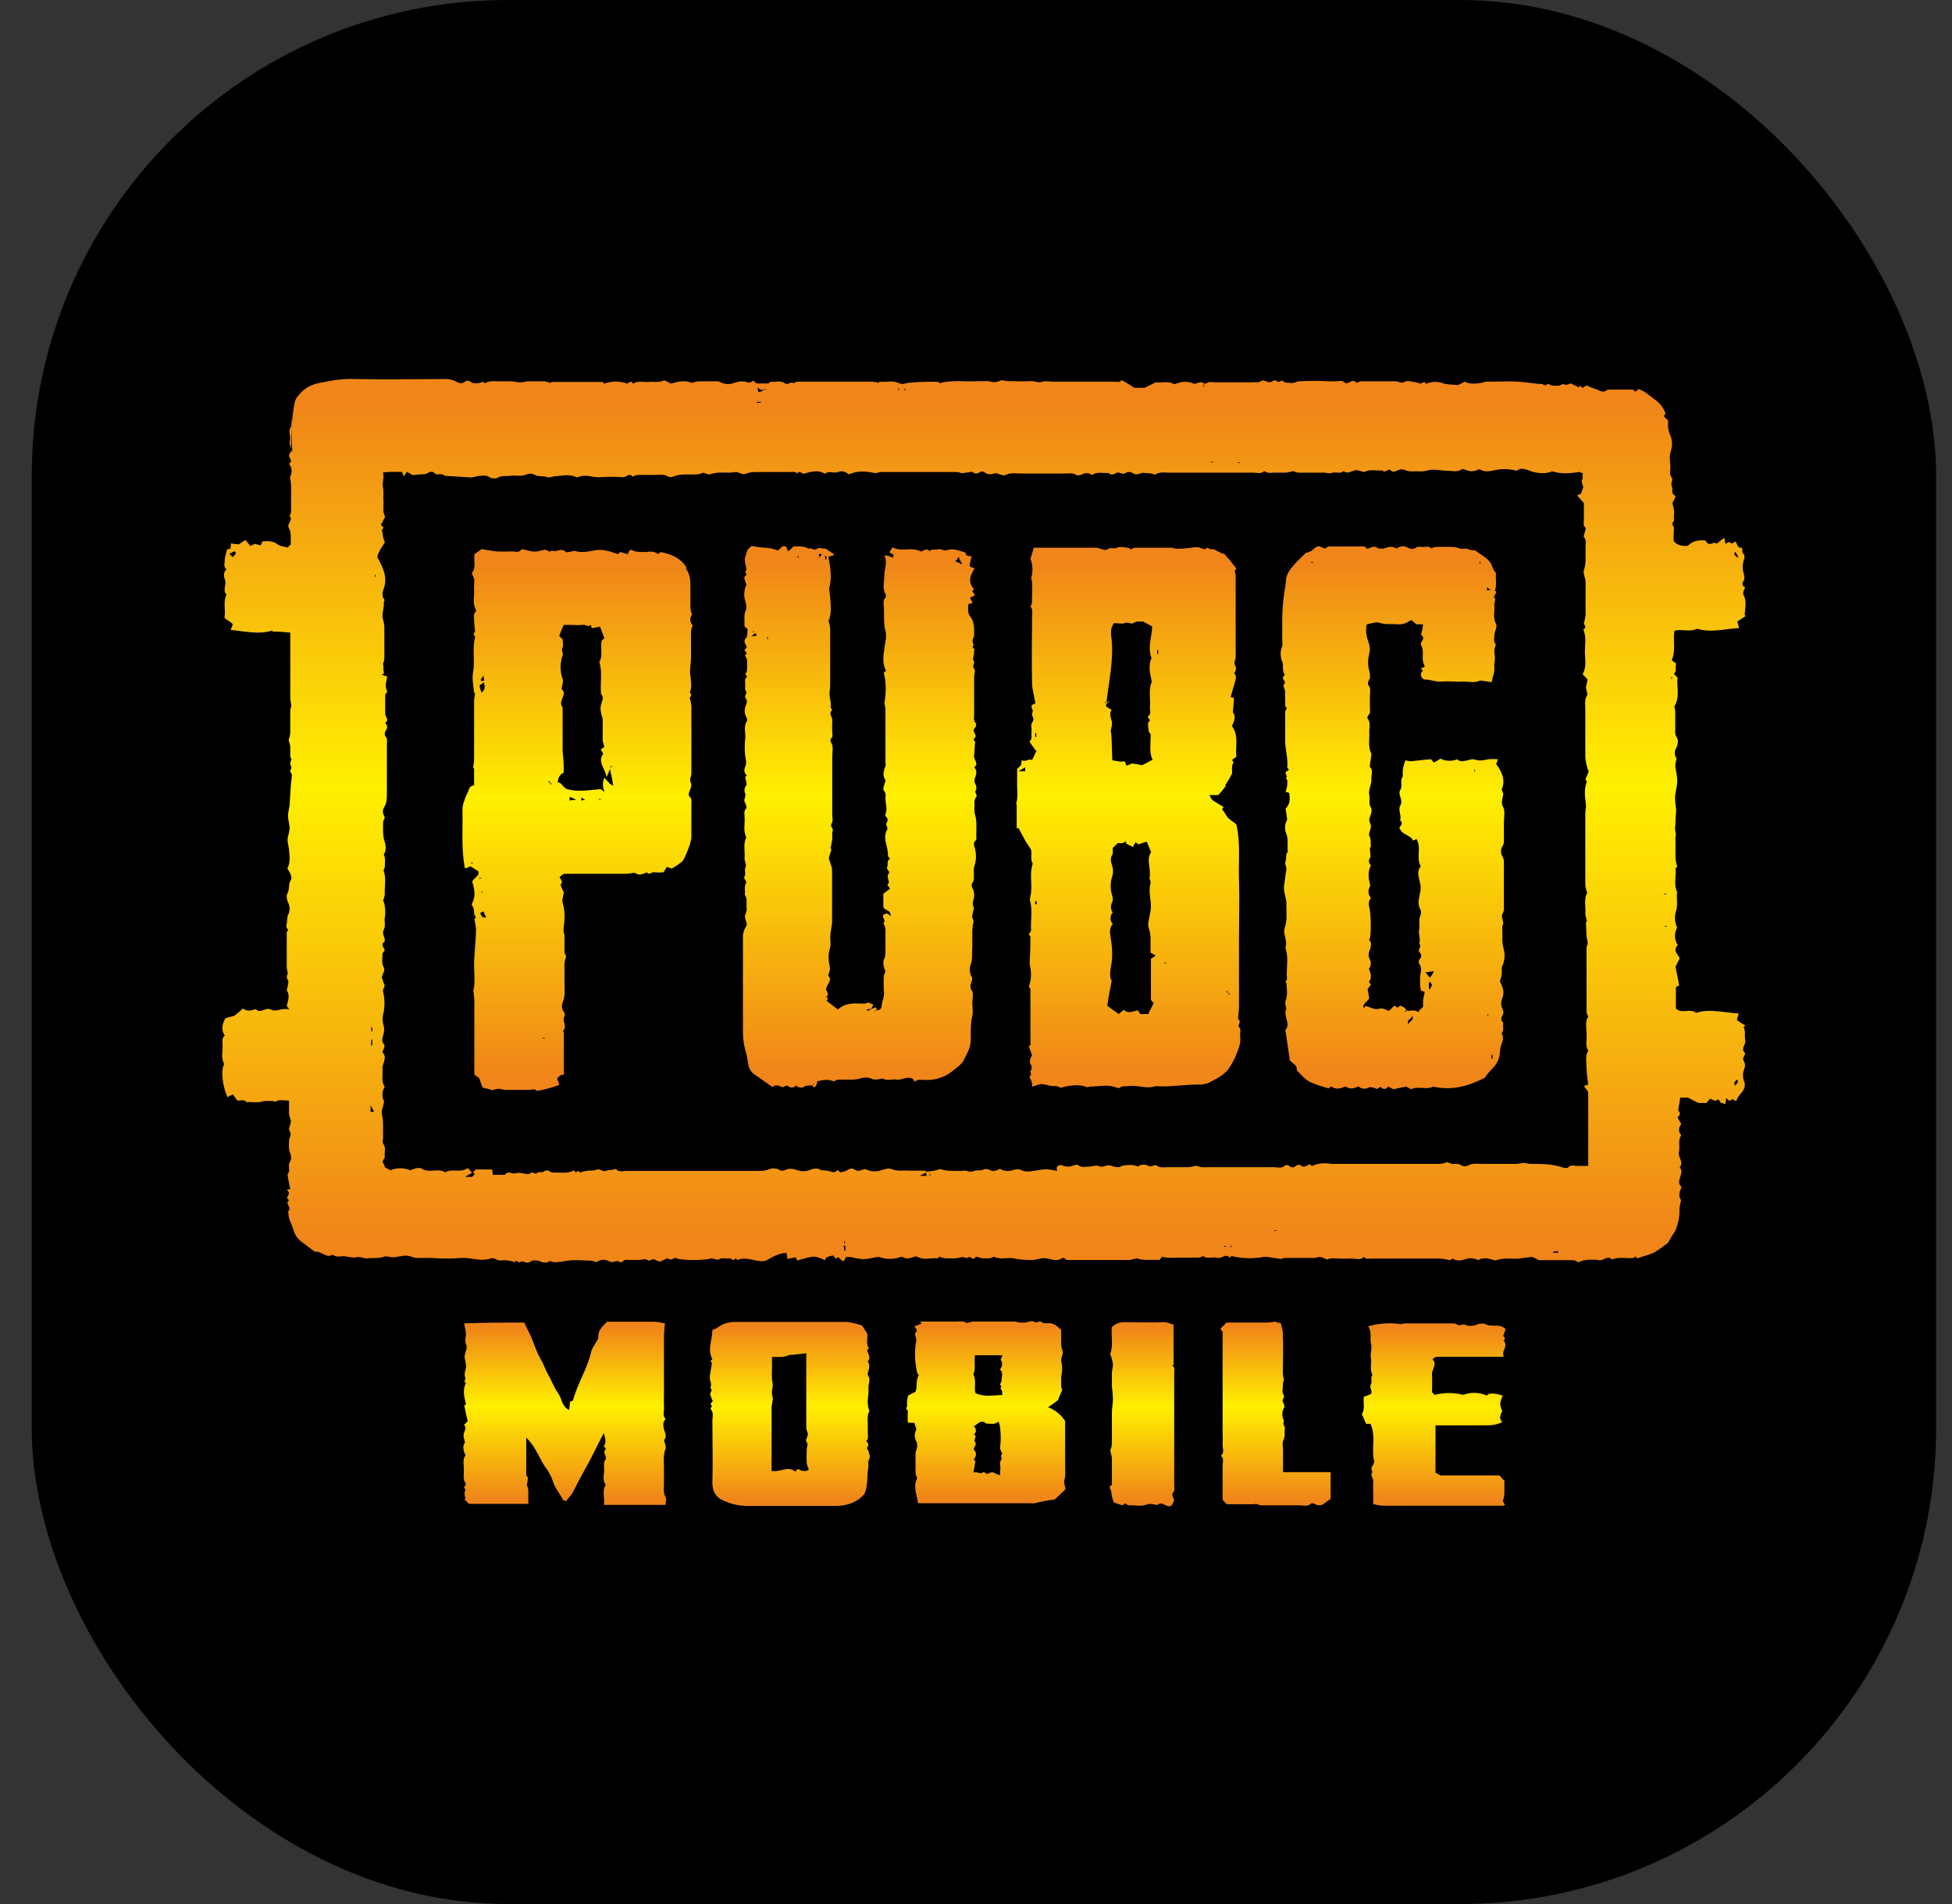 <svg width="41" height="40" viewBox="0 0 41 40" fill="none" xmlns="http://www.w3.org/2000/svg">
<rect x="0" y="0" width="41" height="40" fill="#333333" stroke="none"/>
<rect x="0.667" width="40" height="40" rx="10" fill="black"/>
<path d="M6.119 8.99C6.175 8.442 6.197 8.394 6.245 8.337C6.359 8.176 6.533 8.072 6.729 8.041C6.969 7.993 7.214 7.95 7.463 7.963C8.082 7.976 8.693 7.963 9.313 7.963C9.391 7.958 9.47 7.967 9.544 7.998C9.614 8.032 9.692 8.089 9.775 8.011C9.797 7.989 9.867 7.998 9.889 8.024C9.945 8.067 10.002 8.046 10.063 8.046C10.098 8.046 10.133 7.998 10.177 8.046C10.19 8.059 10.255 8.011 10.303 8.011C10.355 8.006 10.412 8.006 10.464 8.011H10.739C10.796 8.011 10.853 8.032 10.914 8.032C10.966 8.032 11.023 8.024 11.075 8.011H11.442C11.481 8.019 11.521 8.028 11.555 8.046C11.555 8.046 11.577 8.024 11.59 8.024H12.646C12.659 8.024 12.681 8.046 12.69 8.059C12.847 8.002 13.017 8.002 13.174 8.059C13.196 8.046 13.231 8.024 13.253 8.015L13.301 8.059C13.405 7.989 13.519 8.037 13.632 8.024C13.737 8.011 13.837 8.046 13.955 7.989L14.095 8.059C14.243 8.015 14.396 7.98 14.531 8.046C14.57 8.028 14.614 8.019 14.658 8.011H15.046C15.077 8.006 15.111 8.015 15.138 8.032C15.225 8.076 15.325 8.08 15.413 8.046C15.517 8.011 15.618 7.998 15.701 8.032C15.77 8.067 15.805 7.963 15.849 8.019C15.893 8.076 15.962 8.054 16.019 8.054C16.076 8.054 16.146 8.076 16.18 8.019C16.285 8.032 16.399 7.985 16.49 8.054C16.547 8.102 16.617 7.998 16.674 8.054C16.709 8.011 16.752 8.019 16.8 8.019H18.319C18.367 8.024 18.41 8.028 18.458 8.041C18.458 8.041 18.471 8.019 18.48 8.019C18.62 8.032 18.755 7.985 18.895 8.054C18.951 8.089 19.034 8.041 19.1 8.041C19.213 8.028 19.606 8.006 19.71 8.028C19.724 8.028 19.732 8.05 19.745 8.05C19.837 8.015 20.02 8.006 20.125 8.006C20.33 8.019 20.526 8.006 20.736 8.006C20.784 8.006 20.828 8.028 20.875 8.028C20.915 8.028 20.954 8.019 20.989 8.006C21.006 7.998 21.024 7.989 21.046 7.985C21.085 7.998 21.12 8.006 21.159 8.006C21.334 8.006 21.491 8.019 21.665 8.006C21.744 8.006 21.814 8.05 21.897 8.019C21.966 7.998 22.058 8.019 22.137 8.019H23.411C23.454 8.019 23.524 8.041 23.559 7.985C23.638 8.028 23.721 8.076 23.825 8.146H24.043L24.275 8.032C24.388 8.046 24.528 7.998 24.654 8.067C24.667 8.08 24.702 8.054 24.724 8.054C24.842 8.006 24.977 8.011 25.091 8.067C25.13 8.054 25.165 8.041 25.204 8.032C25.252 8.011 25.296 8.089 25.352 8.046C25.387 8.011 25.466 8.032 25.536 8.032H26.295C26.365 8.019 26.434 8.054 26.5 7.998C26.522 7.976 26.605 8.019 26.661 8.032C26.718 8.032 26.775 7.954 26.823 8.011C26.88 8.054 26.915 7.954 26.971 8.024C26.993 8.046 27.076 8.037 27.119 8.046C27.176 8.059 27.233 8.011 27.281 8.011C27.495 7.998 27.709 7.998 27.922 8.011H28.049C28.119 8.011 28.197 7.976 28.254 8.046C28.267 8.059 28.324 8.046 28.359 8.024C28.398 7.993 28.459 7.998 28.49 8.037C28.49 8.041 28.494 8.041 28.494 8.046C28.529 8.032 28.551 8.011 28.586 8.011H29.323C29.38 8.011 29.428 8.067 29.498 8.024C29.541 7.989 29.624 8.011 29.694 8.024C29.738 8.024 29.773 8.046 29.842 8.059C29.855 8.059 29.877 8.037 29.912 8.024C29.934 8.037 29.947 8.059 29.969 8.059C30.069 8.015 30.187 8.011 30.292 8.046C30.383 8.08 30.497 8.08 30.623 8.089C30.671 8.067 30.715 8.046 30.763 8.019C30.876 8.076 31.003 8.063 31.13 8.041C31.16 8.028 31.191 8.019 31.221 8.019C31.496 8.019 31.762 7.998 32.037 8.032C32.164 8.046 32.277 8.067 32.404 8.067C32.452 8.137 32.508 8.046 32.53 8.067C32.587 8.115 32.644 8.102 32.705 8.102C32.761 8.115 32.831 8.054 32.844 8.067C32.914 8.124 32.958 8.032 33.019 8.067L33.158 8.137L33.193 8.102L33.237 8.15C33.263 8.133 33.289 8.115 33.316 8.102H33.337C33.394 8.128 33.451 8.154 33.512 8.172C33.59 8.194 33.673 8.276 33.765 8.185H34.293C34.315 8.185 34.328 8.22 34.35 8.228C34.376 8.211 34.398 8.194 34.419 8.172C34.546 8.22 34.651 8.311 34.751 8.389C34.86 8.459 34.939 8.563 34.982 8.685C34.982 8.698 34.969 8.707 34.947 8.742C34.969 8.772 35 8.799 35.026 8.82C35.026 8.833 35.039 8.842 35.039 8.855C35.026 8.951 35.039 9.051 35.083 9.142C35.126 9.247 35.131 9.364 35.096 9.473C35.061 9.565 35.074 9.669 35.083 9.769C35.096 9.861 35.048 9.952 35.118 10.043C35.139 10.065 35.105 10.122 35.105 10.191C35.126 10.239 35.126 10.239 35.126 10.361L35.196 10.431C35.174 10.479 35.153 10.522 35.126 10.57C35.144 10.618 35.153 10.67 35.161 10.718C35.174 10.775 35.148 10.844 35.161 10.901C35.183 10.957 35.091 10.979 35.139 11.04C35.174 11.088 35.153 11.153 35.153 11.214V11.362C35.231 11.467 35.349 11.475 35.449 11.467C35.554 11.362 35.681 11.341 35.816 11.354C35.833 11.371 35.846 11.388 35.859 11.41C35.938 11.467 35.999 11.362 36.056 11.423C36.099 11.388 36.16 11.341 36.217 11.297C36.23 11.341 36.23 11.375 36.239 11.423C36.287 11.41 36.318 11.354 36.366 11.423C36.396 11.41 36.427 11.393 36.457 11.375C36.479 11.423 36.505 11.502 36.536 11.502C36.64 11.502 36.571 11.58 36.605 11.615C36.662 11.671 36.64 11.728 36.619 11.797C36.597 11.871 36.597 11.954 36.619 12.028C36.64 12.098 36.654 12.141 36.619 12.211C36.588 12.242 36.592 12.294 36.623 12.32C36.632 12.329 36.64 12.333 36.654 12.337C36.64 12.407 36.584 12.442 36.632 12.52C36.688 12.633 36.654 12.773 36.645 12.921L36.667 12.942C36.61 12.977 36.562 13.012 36.492 13.055C36.505 13.103 36.514 13.147 36.527 13.195C36.239 13.208 35.942 13.299 35.641 13.208C35.502 13.286 35.331 13.208 35.17 13.251C35.135 13.456 35.205 13.665 35.113 13.869C35.144 13.896 35.174 13.917 35.205 13.939C35.183 14.017 35.227 14.1 35.157 14.157L35.235 14.235C35.214 14.431 35.292 14.649 35.166 14.844C35.179 14.879 35.187 14.914 35.187 14.949V15.293C35.187 15.362 35.174 15.432 35.222 15.497C35.257 15.554 35.244 15.645 35.2 15.728C35.166 15.793 35.17 15.871 35.214 15.932C35.2 16.002 35.179 16.072 35.192 16.128C35.24 16.39 35.24 16.416 35.192 16.668C35.17 16.773 35.192 16.899 35.205 16.999V17.055C35.196 17.129 35.192 17.199 35.192 17.273C35.192 17.343 35.17 17.412 35.192 17.478C35.214 17.543 35.179 17.591 35.192 17.647V18.039C35.2 18.096 35.214 18.152 35.227 18.213C35.227 18.213 35.192 18.235 35.192 18.248C35.214 18.409 35.148 18.579 35.227 18.74C35.205 18.866 35.248 19.001 35.205 19.132C35.166 19.249 35.174 19.375 35.227 19.489C35.161 19.602 35.166 19.745 35.24 19.854C35.135 19.959 35.227 20.037 35.283 20.128L35.192 20.311C35.214 20.403 35.24 20.542 35.27 20.703C35.244 20.712 35.222 20.725 35.2 20.738V21.186C35.327 21.312 35.497 21.173 35.624 21.277C35.92 21.186 36.222 21.277 36.518 21.291C36.505 21.334 36.496 21.382 36.483 21.43C36.54 21.473 36.597 21.508 36.658 21.543L36.623 21.578C36.671 21.669 36.636 21.761 36.658 21.852C36.68 21.943 36.544 22.035 36.658 22.126C36.645 22.183 36.579 22.231 36.636 22.309C36.658 22.357 36.658 22.409 36.636 22.457C36.601 22.54 36.601 22.636 36.636 22.723C36.671 22.814 36.636 22.897 36.544 22.997C36.51 23.036 36.483 23.084 36.466 23.136C36.44 23.119 36.414 23.106 36.387 23.088C36.352 23.123 36.309 23.145 36.261 23.066C36.248 23.11 36.248 23.145 36.239 23.193H36.222C36.2 23.18 36.178 23.171 36.152 23.171C36.117 23.158 36.117 23.058 36.038 23.123C36.025 23.136 35.96 23.101 35.925 23.079C35.894 23.106 35.868 23.136 35.846 23.171H35.672C35.602 23.136 35.532 23.101 35.454 23.058H35.292C35.279 23.14 35.27 23.219 35.248 23.323C35.262 23.345 35.327 23.402 35.235 23.471C35.257 23.519 35.283 23.567 35.314 23.61C35.266 23.68 35.235 23.759 35.314 23.85C35.235 23.954 35.292 24.081 35.266 24.194C35.231 24.307 35.379 24.411 35.279 24.525C35.406 24.651 35.166 24.812 35.323 24.938C35.266 25.043 35.253 25.134 35.31 25.212C35.297 25.269 35.283 25.325 35.275 25.382C35.283 25.539 35.253 25.695 35.196 25.839C35.174 25.883 35.148 25.926 35.118 25.965C35.096 26 35.074 26.044 35.039 26.105C34.947 26.178 34.852 26.248 34.751 26.309C34.638 26.366 34.52 26.387 34.393 26.435C34.38 26.422 34.358 26.414 34.35 26.392C34.337 26.405 34.328 26.427 34.306 26.427C34.158 26.448 34.009 26.392 33.857 26.462C33.765 26.357 33.682 26.496 33.582 26.474C33.486 26.457 33.39 26.457 33.294 26.474C33.237 26.474 33.167 26.531 33.132 26.509C33.076 26.466 33.019 26.474 32.958 26.474H32.321C32.264 26.44 32.207 26.418 32.181 26.405C32.076 26.418 31.998 26.427 31.919 26.44C31.758 26.453 31.588 26.418 31.426 26.474C31.391 26.488 31.356 26.462 31.313 26.453C31.221 26.431 31.13 26.418 31.051 26.474C30.959 26.427 30.85 26.422 30.754 26.462C30.676 26.483 30.593 26.496 30.514 26.44C30.492 26.453 30.479 26.462 30.457 26.474C30.383 26.457 30.305 26.444 30.226 26.44H28.795C28.752 26.44 28.69 26.462 28.647 26.405C28.577 26.483 28.485 26.44 28.394 26.44C28.306 26.444 28.219 26.444 28.128 26.44C28.049 26.44 27.953 26.418 27.874 26.462C27.848 26.448 27.822 26.435 27.796 26.427C27.77 26.414 27.744 26.409 27.717 26.405C27.674 26.418 27.626 26.427 27.578 26.427H26.993C26.958 26.427 26.923 26.448 26.901 26.448C26.788 26.435 26.696 26.414 26.57 26.401C26.338 26.448 26.099 26.444 25.867 26.387L25.832 26.422C25.741 26.318 25.658 26.457 25.558 26.422C25.466 26.401 25.361 26.457 25.27 26.387C25.191 26.444 25.095 26.409 25.008 26.422H24.711C24.619 26.422 24.515 26.435 24.401 26.401C24.401 26.414 24.379 26.435 24.358 26.47C24.196 26.457 24.035 26.492 23.873 26.435C23.825 26.448 23.773 26.462 23.725 26.47H22.486C22.442 26.47 22.394 26.483 22.359 26.435C22.342 26.422 22.32 26.422 22.302 26.435C22.189 26.514 22.084 26.448 21.971 26.435C21.879 26.422 21.801 26.457 21.709 26.47C21.565 26.474 21.425 26.466 21.286 26.435C21.146 26.414 21.011 26.47 20.871 26.401C20.801 26.448 20.723 26.435 20.653 26.435C20.605 26.435 20.57 26.414 20.505 26.401C20.487 26.418 20.47 26.431 20.448 26.448L20.356 26.401C20.313 26.47 20.252 26.387 20.182 26.414C20.077 26.448 19.964 26.435 19.85 26.435C19.806 26.427 19.763 26.414 19.724 26.401C19.71 26.414 19.702 26.448 19.68 26.435C19.54 26.422 19.405 26.483 19.265 26.401C19.235 26.392 19.2 26.396 19.174 26.414C19.06 26.448 19.047 26.448 18.934 26.401C18.799 26.453 18.65 26.462 18.511 26.422C18.476 26.409 18.441 26.401 18.419 26.409C18.153 26.466 18.118 26.466 17.869 26.409C17.834 26.405 17.799 26.405 17.765 26.409C17.756 26.44 17.738 26.474 17.716 26.501C17.677 26.474 17.638 26.444 17.603 26.409C17.59 26.422 17.573 26.435 17.559 26.444C17.538 26.422 17.516 26.401 17.503 26.374C17.45 26.383 17.402 26.396 17.354 26.418C17.341 26.431 17.341 26.453 17.332 26.474C17.241 26.44 17.149 26.383 17.044 26.405C16.944 26.422 16.844 26.448 16.748 26.483C16.735 26.462 16.722 26.44 16.713 26.414C16.643 26.427 16.599 26.435 16.538 26.448C16.538 26.405 16.525 26.37 16.525 26.322C16.364 26.322 16.237 26.401 16.089 26.483C15.906 26.54 15.696 26.379 15.491 26.47C15.478 26.47 15.469 26.448 15.456 26.435C15.443 26.448 15.421 26.457 15.408 26.479C15.386 26.466 15.351 26.435 15.33 26.435C15.251 26.448 15.168 26.414 15.098 26.457C15.077 26.479 15.007 26.444 14.937 26.435C14.832 26.479 14.291 26.492 14.178 26.422C14.099 26.47 14.099 26.47 14.008 26.435L13.868 26.505C13.824 26.496 13.781 26.479 13.741 26.457C13.693 26.435 13.65 26.514 13.593 26.47C13.558 26.435 13.48 26.47 13.41 26.47H13.226C13.183 26.47 13.122 26.448 13.078 26.505C13.065 26.518 13.03 26.518 13.021 26.518C12.952 26.448 12.882 26.553 12.79 26.496C12.707 26.448 12.598 26.457 12.528 26.518C12.489 26.501 12.445 26.488 12.402 26.483C12.24 26.483 12.092 26.462 11.931 26.483C11.835 26.501 11.739 26.514 11.643 26.518C11.608 26.518 11.564 26.483 11.538 26.496C11.49 26.544 11.446 26.518 11.398 26.518C11.363 26.518 11.329 26.483 11.294 26.483C11.246 26.483 11.189 26.462 11.145 26.505C11.11 26.527 11.067 26.531 11.032 26.518C10.997 26.505 10.962 26.483 10.918 26.518C10.883 26.54 10.848 26.44 10.814 26.518C10.748 26.492 10.678 26.479 10.608 26.474C10.552 26.474 10.482 26.496 10.412 26.453C10.377 26.431 10.334 26.427 10.299 26.44C10.102 26.509 9.906 26.418 9.701 26.427C9.491 26.444 9.278 26.444 9.068 26.427H8.872C8.793 26.427 8.71 26.44 8.619 26.392C8.553 26.374 8.488 26.374 8.422 26.392C8.366 26.392 8.318 26.414 8.261 26.414C8.191 26.414 8.121 26.379 8.065 26.401C7.951 26.444 7.833 26.422 7.72 26.435C7.641 26.448 7.572 26.387 7.48 26.414C7.41 26.427 7.319 26.401 7.24 26.392C7.161 26.383 7.065 26.427 6.987 26.357C6.847 26.448 6.747 26.266 6.62 26.3C6.516 26.222 6.415 26.152 6.311 26.07C6.236 26.009 6.184 25.922 6.162 25.83C6.127 25.717 6.058 25.613 6.058 25.486C6.058 25.473 6.044 25.452 6.058 25.443C6.114 25.373 6.044 25.33 6.036 25.26C6.049 25.247 6.058 25.225 6.071 25.217L6.027 25.169C6.04 25.134 6.062 25.099 6.071 25.064C6.062 25.038 6.044 25.016 6.027 24.995C6.049 24.995 6.062 24.982 6.097 24.982C6.075 24.89 6.062 24.799 6.04 24.681V24.668C6.11 24.599 6.04 24.494 6.084 24.416C6.132 24.346 6.119 24.276 6.084 24.198C6.062 24.128 6.071 24.037 6.071 23.959C6.071 23.911 6.106 23.876 6.106 23.832C6.106 23.789 6.071 23.754 6.071 23.706C6.071 23.684 6.092 23.663 6.092 23.637C6.106 23.602 6.11 23.563 6.106 23.523C6.079 23.467 6.066 23.402 6.071 23.341V23.123C5.979 23.123 5.874 23.088 5.783 23.145C5.77 23.145 5.761 23.132 5.735 23.132C5.669 23.127 5.604 23.127 5.538 23.132C5.425 23.175 5.298 23.145 5.18 23.154C5.124 23.084 5.041 23.132 4.984 23.119C4.949 23.071 4.914 23.027 4.892 22.992C4.853 23.01 4.814 23.027 4.779 23.049C4.674 22.818 4.631 22.501 4.709 22.353C4.631 22.213 4.687 22.065 4.674 21.926C4.674 21.869 4.661 21.8 4.722 21.756C4.639 21.643 4.666 21.517 4.735 21.391C4.805 21.369 4.875 21.356 4.932 21.334C5.002 21.277 5.058 21.23 5.102 21.186C5.194 21.256 5.272 21.23 5.377 21.199C5.455 21.312 5.582 21.143 5.7 21.212C5.813 21.269 5.931 21.156 6.079 21.212C6.058 21.186 6.04 21.16 6.023 21.13C6.044 21.025 6.101 20.912 6.023 20.807V20.799C6.04 20.747 6.049 20.694 6.058 20.638C6.058 20.581 6.001 20.546 6.036 20.477C6.058 20.442 6.023 20.372 6.023 20.329V19.663C6.023 19.619 6.01 19.571 6.058 19.536C6.018 19.506 6.005 19.454 6.023 19.41C6.036 19.341 6.023 19.271 6.058 19.206C6.092 19.132 6.092 19.049 6.058 18.975C6.023 18.905 6.01 18.814 6.036 18.77C6.092 18.679 6.049 18.575 6.106 18.496C6.149 18.418 6.084 18.326 6.036 18.244C6.106 18.117 6.079 17.983 6.071 17.843C6.036 17.647 6.027 17.647 6.071 17.486C6.079 17.447 6.084 17.408 6.084 17.373C6.04 17.134 6.04 17.134 6.084 16.916V16.894C6.097 16.69 6.106 16.481 6.132 16.285C6.132 16.241 6.062 16.207 6.119 16.146C6.132 16.133 6.097 16.067 6.097 16.033C6.097 15.998 6.132 15.95 6.119 15.941C6.084 15.898 6.097 15.85 6.097 15.802V15.676C6.088 15.632 6.075 15.593 6.062 15.549C6.079 15.502 6.092 15.454 6.097 15.402V14.953C6.097 14.91 6.106 14.866 6.119 14.827C6.106 14.757 6.097 14.692 6.097 14.622V13.29C5.97 13.277 5.857 13.269 5.739 13.269C5.726 13.269 5.717 13.26 5.717 13.247C5.429 13.338 5.141 13.26 4.844 13.234C4.862 13.195 4.879 13.151 4.888 13.108C4.831 13.06 4.775 13.029 4.714 12.981C4.748 12.82 4.679 12.651 4.757 12.49C4.666 12.398 4.77 12.285 4.722 12.168C4.7 12.111 4.687 12.02 4.757 11.963C4.687 11.906 4.722 11.824 4.722 11.758C4.722 11.68 4.757 11.61 4.77 11.541C4.792 11.541 4.814 11.528 4.84 11.528C4.84 11.493 4.853 11.458 4.853 11.415C4.901 11.428 4.945 11.428 5.015 11.436C5.05 11.415 5.093 11.38 5.154 11.345C5.194 11.384 5.224 11.428 5.259 11.471C5.294 11.449 5.316 11.449 5.351 11.423C5.386 11.436 5.429 11.445 5.477 11.458C5.486 11.432 5.499 11.401 5.512 11.375C5.626 11.362 5.743 11.362 5.844 11.445C5.892 11.48 5.97 11.48 6.04 11.502L6.11 11.432C6.097 11.319 6.132 11.201 6.066 11.088C6.053 11.062 6.053 11.031 6.066 11.01C6.088 10.953 6.145 10.896 6.079 10.84C6.123 10.783 6.114 10.727 6.114 10.657V10.23C6.114 10.165 6.106 10.1 6.092 10.035C6.092 10.017 6.097 10 6.106 9.987C6.14 9.908 6.127 9.813 6.071 9.747C6.084 9.726 6.106 9.713 6.114 9.691C6.114 9.634 6.036 9.586 6.092 9.521C6.127 9.473 6.114 9.417 6.092 9.347C6.071 9.29 6.106 9.221 6.092 9.151C6.079 9.081 6.071 9.038 6.106 8.968C6.14 8.925 6.119 8.842 6.119 8.772C6.114 8.633 6.114 8.563 6.119 8.99C6.114 9.447 6.114 9.447 6.106 9.456C6.119 9.469 6.127 9.478 6.127 9.491L6.14 9.478C6.14 9.46 6.132 9.451 6.119 8.99ZM16.054 8.224V8.189H15.984C15.962 8.176 15.936 8.159 15.914 8.141C15.914 8.189 15.928 8.211 15.928 8.233C15.971 8.237 16.01 8.22 16.041 8.189L16.054 8.202C16.067 8.189 16.076 8.18 16.089 8.18L16.076 8.167C16.067 8.167 16.067 8.176 16.054 8.224ZM22.285 24.472C22.368 24.516 22.464 24.52 22.547 24.485C22.582 24.472 22.625 24.464 22.638 24.472C22.717 24.542 22.813 24.507 22.891 24.507C22.948 24.507 23.018 24.472 23.066 24.494C23.158 24.538 23.214 24.481 23.284 24.481C23.354 24.481 23.433 24.538 23.515 24.516C23.537 24.516 23.55 24.494 23.559 24.494C23.672 24.472 23.79 24.459 23.904 24.507C23.982 24.438 24.078 24.472 24.157 24.507C24.213 24.494 24.27 24.464 24.296 24.485C24.366 24.542 24.445 24.52 24.528 24.52H24.964C25.034 24.52 25.112 24.477 25.16 24.498C25.239 24.533 25.309 24.52 25.379 24.52H26.757C26.836 24.52 26.919 24.555 26.989 24.485C27.015 24.472 27.045 24.472 27.067 24.485C27.124 24.533 27.172 24.542 27.229 24.485C27.242 24.472 27.298 24.464 27.307 24.472C27.377 24.551 27.447 24.485 27.512 24.459C27.534 24.481 27.547 24.494 27.56 24.494C27.595 24.481 27.617 24.472 27.652 24.459C27.709 24.446 27.77 24.438 27.826 24.438C27.883 24.438 27.931 24.451 27.988 24.451H30.239C30.292 24.446 30.34 24.438 30.388 24.416C30.431 24.429 30.466 24.438 30.501 24.451C30.558 24.464 30.628 24.429 30.698 24.485C30.741 24.507 30.794 24.507 30.837 24.485C30.942 24.429 31.042 24.451 31.147 24.451H31.854C31.91 24.451 31.967 24.429 32.015 24.429C32.059 24.442 32.107 24.451 32.155 24.451C32.386 24.451 32.613 24.451 32.831 24.529C32.866 24.542 32.901 24.542 32.936 24.529C32.993 24.459 33.062 24.494 33.119 24.494H33.359V22.945C33.333 22.897 33.303 22.858 33.268 22.818C33.303 22.805 33.324 22.797 33.359 22.784C33.342 22.67 33.329 22.553 33.324 22.44C33.324 22.313 33.289 22.187 33.359 22.074C33.289 21.961 33.337 21.843 33.324 21.717C33.324 21.591 33.289 21.465 33.359 21.36C33.346 21.33 33.333 21.299 33.324 21.269V19.915C33.324 19.867 33.359 19.846 33.346 19.776C33.311 19.663 33.324 19.536 33.311 19.384C33.316 19.371 33.324 19.362 33.333 19.349C33.316 19.297 33.303 19.245 33.298 19.188C33.311 19.049 33.263 18.901 33.333 18.766C33.346 18.753 33.32 18.718 33.32 18.696C33.307 18.662 33.298 18.622 33.298 18.583V17.073C33.298 17.016 33.32 16.968 33.311 16.899C33.289 16.738 33.268 16.568 33.333 16.416C33.32 16.403 33.311 16.381 33.298 16.381C33.32 16.324 33.342 16.268 33.368 16.207C33.329 16.111 33.307 16.011 33.298 15.911V14.901C33.298 14.809 33.276 14.705 33.333 14.614C33.355 14.579 33.32 14.509 33.311 14.44C33.324 14.383 33.333 14.326 33.346 14.278C33.316 14.239 33.281 14.2 33.241 14.165C33.333 14.004 33.289 13.843 33.289 13.695C33.289 13.534 33.324 13.373 33.255 13.225C33.346 13.177 33.268 13.121 33.268 13.099C33.285 13.042 33.294 12.986 33.303 12.929V12.22C33.303 12.141 33.246 12.05 33.268 11.98C33.289 11.915 33.303 11.845 33.303 11.776V11.454C33.303 11.397 33.324 11.341 33.268 11.284C33.255 11.271 33.281 11.214 33.289 11.179C33.298 11.145 33.311 11.101 33.303 11.088C33.246 11.044 33.268 10.975 33.268 10.918V10.57C33.224 10.514 33.176 10.466 33.128 10.409C33.154 10.392 33.18 10.383 33.206 10.374C33.228 10.318 33.241 10.27 33.255 10.235C33.241 10.178 33.206 10.109 33.233 10.074C33.268 10.03 33.211 9.982 33.255 9.948C33.228 9.939 33.198 9.926 33.176 9.913C32.98 9.948 32.783 9.961 32.6 9.9C32.495 9.956 32.334 9.948 32.199 9.913C32.085 9.878 31.959 9.8 31.854 9.891C31.706 9.848 31.544 9.843 31.396 9.878C31.291 9.9 31.177 9.926 31.073 9.856C30.968 9.904 30.89 9.913 30.798 9.878C30.763 9.865 30.728 9.843 30.706 9.856C30.615 9.926 30.51 9.891 30.418 9.891C30.327 9.891 30.222 9.869 30.13 9.869C30.039 9.856 29.947 9.904 29.842 9.904C29.729 9.891 29.602 9.926 29.498 9.869C29.458 9.856 29.419 9.856 29.384 9.869C29.327 9.891 29.271 9.939 29.21 9.882C29.166 9.826 29.096 9.952 29.035 9.882C28.909 9.895 28.773 9.848 28.655 9.917C28.612 9.904 28.564 9.895 28.529 9.882C28.424 9.848 28.324 9.987 28.219 9.895C28.149 9.965 28.058 9.908 27.988 9.93C27.909 9.965 27.84 9.917 27.757 9.93H27.277C27.237 9.926 27.198 9.913 27.163 9.895C27.111 9.913 27.058 9.922 27.002 9.93H26.762C26.692 9.93 26.622 9.952 26.557 9.895C26.487 9.965 26.408 9.93 26.325 9.93H24.558C24.467 9.93 24.362 9.908 24.27 9.965C24.248 9.978 24.192 9.943 24.144 9.943C24.074 9.943 24.004 9.922 23.96 9.943C23.904 9.965 23.847 9.978 23.799 9.943C23.721 9.887 23.651 9.93 23.603 9.956C23.533 9.943 23.476 9.908 23.454 9.935C23.384 9.969 23.341 9.991 23.28 9.935C23.166 9.948 23.04 9.9 22.935 9.982C22.883 9.935 22.804 9.926 22.739 9.961C22.699 9.982 22.656 9.991 22.612 9.982C22.542 9.926 22.464 9.948 22.381 9.948H21.469C21.364 9.948 21.238 9.926 21.146 9.969C21.033 10.026 20.963 9.913 20.871 9.948C20.801 9.978 20.723 9.965 20.666 9.913C20.64 9.9 20.609 9.9 20.588 9.913C20.544 9.956 20.474 9.961 20.43 9.917C20.43 9.917 20.43 9.917 20.426 9.913C20.404 9.9 20.356 9.926 20.321 9.926C20.287 9.926 20.252 9.939 20.208 9.939C20.173 9.939 20.138 9.917 20.095 9.917H18.497C18.463 9.917 18.419 9.939 18.384 9.939C18.209 9.904 18.039 9.882 17.865 9.952C17.847 9.965 17.826 9.965 17.808 9.952C17.751 9.9 17.673 9.887 17.603 9.917C17.533 9.939 17.477 9.917 17.407 9.917C17.376 9.922 17.35 9.935 17.328 9.952C17.215 9.882 17.088 9.895 16.962 9.93C16.931 9.943 16.901 9.948 16.87 9.952C16.826 9.93 16.778 9.882 16.743 9.952C16.709 9.895 16.652 9.917 16.595 9.917H15.862C15.797 9.917 15.727 9.926 15.666 9.952C15.574 9.987 15.526 9.908 15.447 9.917C15.273 9.952 15.09 9.895 14.919 9.965C14.885 9.978 14.828 9.943 14.771 9.93C14.732 9.948 14.688 9.961 14.645 9.965C14.475 9.978 14.3 9.943 14.139 10.013C14.104 10.026 14.069 10.026 14.034 10.013C13.955 9.956 13.851 9.978 13.772 9.978H13.532C13.449 9.978 13.37 9.965 13.292 10.013C13.213 9.922 13.152 10.035 13.074 10.026C12.917 10.013 12.76 10.013 12.603 10.026C12.454 10.039 12.306 9.948 12.144 10.026H12.11C11.97 9.956 11.822 9.991 11.673 10.004C11.603 10.004 11.547 10.052 11.477 10.017C11.407 9.995 11.315 10.017 11.246 9.982C11.193 9.952 11.132 9.943 11.075 9.961C10.962 10.017 10.844 9.982 10.718 9.995C10.639 10.009 10.556 9.982 10.464 10.03C10.421 10.065 10.316 10.052 10.268 10.017C10.211 9.982 10.155 9.995 10.094 9.995C10.024 9.995 9.954 10.03 9.889 10.03L9.339 9.995C9.282 9.926 9.177 9.995 9.134 9.948C9.055 9.856 8.985 9.961 8.916 9.961C8.833 9.965 8.754 9.969 8.676 9.982C8.641 9.969 8.597 9.939 8.549 9.913C8.527 9.948 8.505 9.969 8.479 10.004C8.466 9.969 8.457 9.948 8.444 9.913H8.248C8.178 9.913 8.108 9.917 8.043 9.926C8.078 10.039 8.021 10.13 8.043 10.235C8.065 10.339 8.043 10.453 8.056 10.557C8.056 10.662 8.034 10.762 8.091 10.857C8.056 10.914 8.034 10.97 7.999 11.027L8.056 11.084C8.043 11.105 8.021 11.132 8.021 11.14C8.034 11.179 8.043 11.223 8.043 11.267C8.052 11.31 8.065 11.354 8.086 11.393C8.017 11.497 7.947 11.589 7.925 11.702C8.038 11.919 8.156 12.124 8.052 12.389C8.03 12.446 8.017 12.537 8.073 12.594C8.086 12.607 8.06 12.642 8.06 12.664C8.073 12.777 8.017 12.881 8.038 12.986C8.056 13.047 8.069 13.108 8.073 13.169V13.835C8.069 13.878 8.056 13.922 8.038 13.961H8.052C8.052 14.022 8.052 14.083 8.065 14.144C8.052 14.157 8.03 14.165 8.021 14.178C8.065 14.191 8.1 14.2 8.134 14.213C8.091 14.418 8.091 14.418 8.134 14.535C8.121 14.557 8.1 14.57 8.091 14.592V14.992C8.091 15.062 8.182 15.118 8.091 15.188C8.161 15.258 8.126 15.314 8.091 15.371C8.078 15.402 8.078 15.432 8.091 15.462C8.148 15.519 8.126 15.589 8.126 15.645V16.655C8.126 16.759 8.126 16.873 8.069 16.955C8.012 17.047 8.056 17.116 8.082 17.173C8.069 17.216 8.047 17.243 8.047 17.277C8.047 17.417 8.034 17.552 8.082 17.691C8.104 17.769 8.117 17.874 8.06 17.952C8.104 18.035 8.082 18.126 8.082 18.218C8.082 18.239 8.047 18.274 8.06 18.296C8.117 18.457 8.073 18.627 8.082 18.788C8.078 18.831 8.065 18.875 8.047 18.914C8.065 18.953 8.078 18.997 8.082 19.04C8.095 19.119 8.095 19.201 8.082 19.28C8.069 19.358 8.104 19.449 8.06 19.532C8.017 19.615 8.082 19.68 8.082 19.75C8.082 19.763 8.082 19.785 8.069 19.785C7.99 19.854 8.069 19.911 8.082 19.967C8.069 19.989 8.034 20.015 8.034 20.037C8.034 20.128 8.012 20.242 8.056 20.311C8.113 20.416 7.986 20.485 8.034 20.577C8.047 20.599 8.047 20.633 8.056 20.646C8.113 20.716 8.043 20.759 8.043 20.82C8.082 20.968 8.086 21.125 8.056 21.277C8.03 21.36 8.03 21.456 8.056 21.539C8.073 21.6 8.073 21.66 8.056 21.721C8.034 21.791 8.008 21.869 8.056 21.926C8.113 22.004 8.034 22.039 8.034 22.109C8.148 22.222 8.021 22.34 8.034 22.466C8.047 22.592 7.999 22.718 8.082 22.831C8.021 22.923 8.017 23.045 8.069 23.14C8.047 23.254 7.999 23.345 8.025 23.428C8.06 23.576 8.038 23.737 8.047 23.885C8.047 23.928 8.025 23.998 8.047 24.024C8.117 24.115 8.069 24.207 8.082 24.298C8.082 24.333 8.047 24.368 8.034 24.403C8.056 24.442 8.073 24.485 8.091 24.529C8.126 24.542 8.161 24.564 8.196 24.585C8.331 24.529 8.484 24.529 8.619 24.585C8.689 24.551 8.815 24.516 8.859 24.551C9.02 24.655 9.204 24.529 9.352 24.629C9.5 24.538 9.683 24.651 9.823 24.538C9.858 24.568 9.889 24.603 9.915 24.642C9.871 24.664 9.845 24.677 9.766 24.725H9.915L9.971 24.668C9.958 24.655 9.945 24.642 9.937 24.625L9.993 24.568H10.338C10.338 24.603 10.351 24.638 10.351 24.681H10.604C10.674 24.577 10.752 24.681 10.844 24.646C10.914 24.625 11.006 24.66 11.097 24.668C11.123 24.66 11.145 24.646 11.167 24.633C11.215 24.62 11.246 24.69 11.294 24.633C11.329 24.612 11.398 24.646 11.442 24.599C11.473 24.585 11.503 24.585 11.534 24.599C11.577 24.642 11.638 24.633 11.682 24.633C11.808 24.633 11.935 24.655 12.048 24.59C12.062 24.603 12.083 24.612 12.096 24.633C12.11 24.62 12.123 24.607 12.14 24.599C12.153 24.612 12.175 24.62 12.188 24.633C12.227 24.616 12.271 24.607 12.315 24.599C12.384 24.585 12.463 24.599 12.52 24.577C12.598 24.533 12.646 24.625 12.725 24.599C12.764 24.585 12.808 24.577 12.851 24.577C12.886 24.564 12.934 24.555 12.943 24.564C13 24.633 13.082 24.599 13.148 24.599H15.928C16.006 24.603 16.08 24.594 16.154 24.564C16.229 24.533 16.316 24.542 16.386 24.585C16.416 24.599 16.447 24.599 16.477 24.585C16.569 24.538 16.652 24.551 16.752 24.585C16.844 24.616 16.94 24.612 17.027 24.572C17.071 24.551 17.167 24.538 17.202 24.559C17.258 24.603 17.315 24.581 17.376 24.594C17.42 24.607 17.481 24.616 17.524 24.629C17.551 24.612 17.577 24.594 17.607 24.585C17.629 24.607 17.642 24.629 17.651 24.629C17.721 24.62 17.786 24.594 17.843 24.559C17.926 24.516 17.97 24.616 18.048 24.594C18.096 24.581 18.131 24.572 18.175 24.559C18.279 24.616 18.406 24.625 18.519 24.581C18.598 24.559 18.681 24.533 18.724 24.559C18.851 24.616 18.986 24.581 19.117 24.594H19.405C19.44 24.594 19.462 24.616 19.475 24.616C19.532 24.603 19.58 24.603 19.623 24.594C19.667 24.585 19.71 24.572 19.75 24.559C19.798 24.577 19.85 24.585 19.898 24.594C20.012 24.594 20.129 24.607 20.243 24.594C20.313 24.581 20.356 24.638 20.439 24.607C20.496 24.572 20.588 24.607 20.671 24.564C20.71 24.555 20.749 24.559 20.784 24.577C20.863 24.625 20.932 24.59 21.002 24.555C21.089 24.607 21.194 24.616 21.29 24.577C21.334 24.564 21.404 24.555 21.438 24.577C21.53 24.625 21.622 24.612 21.713 24.599C21.966 24.555 21.98 24.555 22.206 24.599C22.172 24.507 22.215 24.485 22.285 24.472ZM4.958 11.615L4.923 11.58C4.888 11.602 4.853 11.615 4.818 11.636L4.888 11.706C4.914 11.68 4.94 11.649 4.958 11.615ZM36.492 11.719C36.496 11.71 36.501 11.697 36.505 11.684C36.483 11.649 36.47 11.628 36.449 11.593L36.435 11.606C36.413 11.654 36.449 11.676 36.479 11.697C36.47 11.706 36.483 11.706 36.492 11.719ZM36.483 22.675C36.462 22.718 36.392 22.731 36.449 22.81C36.457 22.766 36.54 22.753 36.483 22.675ZM7.785 23.223V23.362C7.807 23.362 7.833 23.358 7.855 23.349C7.833 23.306 7.812 23.267 7.785 23.223ZM19.318 24.703H19.466C19.457 24.681 19.453 24.66 19.453 24.633C19.41 24.655 19.361 24.677 19.318 24.703ZM7.82 21.839H7.798V21.965H7.82V21.839ZM17.756 26.17H17.721C17.721 26.205 17.734 26.239 17.734 26.274H17.756V26.17ZM32.727 26.318V26.283C32.692 26.283 32.657 26.296 32.622 26.296V26.318H32.727ZM15.976 8.463V8.442H15.897V8.463H15.976ZM7.82 21.582H7.798V21.665H7.82V21.582ZM35 18.788V18.775H34.952V18.788H35ZM34.965 19.454V19.467H35.008V19.454H34.965ZM25.431 9.7V9.713H25.475V9.7H25.431ZM25.291 8.076H25.278V8.124H25.291V8.076ZM18.881 8.154H18.868V8.198H18.881V8.154ZM19.527 24.703H19.54V24.66H19.527V24.703ZM26.81 25.861V25.848H26.766V25.861H26.81ZM17.734 26.122H17.747V26.074H17.734V26.122ZM18.999 8.202H19.012V8.159H18.999V8.202ZM26.042 9.726V9.713H25.998V9.726H26.042ZM35.105 14.261H35.118V14.217H35.105V14.261ZM25.754 26.192V26.178H25.71V26.192H25.754ZM7.877 12.12H7.89V12.072H7.877V12.12ZM25.845 26.205H25.858V26.161H25.845V26.205Z" fill="url(#paint0_linear_1404_1364)"/>
<path d="M11.014 27.785C11.071 27.924 11.141 28.037 11.189 28.163C11.232 28.294 11.285 28.42 11.35 28.542C11.42 28.655 11.455 28.781 11.525 28.899C11.595 29.025 11.638 29.151 11.721 29.265C11.804 29.378 11.791 29.539 11.952 29.622C11.965 29.552 11.965 29.508 11.974 29.447C11.996 29.434 12.022 29.434 12.031 29.426C12.053 29.369 12.066 29.312 12.088 29.252C12.192 28.964 12.349 28.703 12.419 28.394C12.432 28.324 12.489 28.268 12.511 28.211C12.537 28.176 12.559 28.137 12.568 28.098C12.554 27.95 12.659 27.859 12.751 27.767H13.737C13.815 27.772 13.89 27.785 13.968 27.802C13.955 27.88 13.955 27.963 13.946 28.041V29.317C13.942 29.395 13.942 29.478 13.946 29.556C13.959 29.634 13.903 29.73 13.981 29.809C13.911 29.878 13.933 29.97 13.946 30.026C13.968 30.105 14.016 30.174 13.946 30.257C13.959 30.314 13.994 30.383 13.981 30.431C13.925 30.57 13.946 30.705 13.946 30.845V31.167C13.946 31.258 13.925 31.363 13.981 31.454C14.003 31.489 13.981 31.558 13.981 31.615H12.681C12.716 31.476 12.633 31.328 12.725 31.193C12.646 31.101 12.69 30.988 12.69 30.884C12.69 30.805 12.668 30.723 12.725 30.653C12.738 30.631 12.711 30.575 12.69 30.505C12.69 30.492 12.711 30.47 12.725 30.435C12.711 30.414 12.698 30.396 12.681 30.379C12.751 30.3 12.703 30.205 12.681 30.105C12.668 30.126 12.659 30.152 12.646 30.174C12.52 30.414 12.406 30.666 12.266 30.905C12.188 31.045 12.118 31.18 12.048 31.319C12.013 31.397 11.944 31.467 11.887 31.537C11.865 31.524 11.83 31.524 11.83 31.515C11.76 31.376 11.66 31.276 11.612 31.114C11.573 31.001 11.516 30.897 11.442 30.805C11.372 30.701 11.328 30.588 11.258 30.475C11.202 30.375 11.132 30.279 11.053 30.2V30.984C11.053 31.006 11.088 31.027 11.088 31.053C11.084 31.106 11.075 31.154 11.066 31.201C11.123 31.306 11.08 31.441 11.101 31.593H9.849L9.757 31.502C9.757 31.489 9.771 31.489 9.779 31.48C9.766 31.445 9.757 31.406 9.757 31.367C9.757 31.332 9.805 31.297 9.744 31.254C9.757 31.232 9.779 31.197 9.788 31.175C9.718 31.084 9.744 30.98 9.744 30.879C9.744 30.779 9.709 30.662 9.779 30.57C9.731 30.479 9.709 30.388 9.766 30.305C9.753 30.235 9.723 30.166 9.744 30.109C9.757 30.052 9.814 29.996 9.744 29.935L9.823 29.857C9.801 29.752 9.775 29.652 9.753 29.534C9.753 29.521 9.775 29.513 9.788 29.5C9.753 29.352 9.709 29.204 9.788 29.051C9.718 29.029 9.788 28.982 9.775 28.947C9.762 28.916 9.757 28.877 9.762 28.842C9.797 28.703 9.797 28.703 9.762 28.533C9.762 28.512 9.749 28.498 9.762 28.477C9.775 28.398 9.819 28.316 9.797 28.259C9.762 28.189 9.775 28.133 9.784 28.063C9.797 27.985 9.762 27.889 9.749 27.802C10.185 27.785 10.6 27.785 11.014 27.785Z" fill="url(#paint1_linear_1404_1364)"/>
<path d="M19.248 30.031C19.235 29.983 19.222 29.939 19.204 29.891H19.087C19.073 29.87 19.065 29.87 19.065 29.857V29.73C19.065 29.695 19.078 29.626 19.052 29.617C19.008 29.582 19.065 29.561 19.052 29.526C19.047 29.456 19.056 29.386 19.073 29.321C19.121 29.291 19.169 29.265 19.222 29.243C19.279 29.164 19.222 29.012 19.3 28.886C19.3 28.886 19.265 28.864 19.265 28.838C19.213 28.62 19.204 28.394 19.244 28.172C19.257 28.116 19.222 28.081 19.222 28.033C19.209 27.989 19.292 27.963 19.244 27.92C19.23 27.907 19.23 27.898 19.209 27.863C19.261 27.846 19.309 27.828 19.357 27.806C19.344 27.793 19.335 27.772 19.322 27.763H19.99C20.103 27.776 20.221 27.728 20.313 27.798C20.352 27.78 20.395 27.767 20.439 27.763H21.312C21.347 27.763 21.382 27.785 21.425 27.785H21.539C21.595 27.772 21.678 27.741 21.713 27.763C21.77 27.82 21.827 27.728 21.883 27.776C21.918 27.811 21.997 27.798 22.058 27.798C22.163 27.811 22.219 27.876 22.289 27.937V28.259C22.289 28.316 22.324 28.372 22.324 28.42C22.324 28.468 22.289 28.512 22.289 28.568C22.289 28.625 22.311 28.673 22.311 28.729C22.311 28.794 22.302 28.86 22.289 28.925V29.108C22.289 29.138 22.298 29.169 22.311 29.199C22.289 29.256 22.254 29.326 22.219 29.417C22.163 29.46 22.08 29.521 22.014 29.565C22.163 29.617 22.285 29.722 22.372 29.852V30.827C22.372 30.905 22.385 31.001 22.359 31.08C22.337 31.149 22.372 31.219 22.381 31.284C22.298 31.363 22.233 31.432 22.15 31.502C22.01 31.519 21.87 31.545 21.735 31.58C21.7 31.584 21.665 31.584 21.63 31.58H19.3C19.292 31.58 19.283 31.576 19.279 31.567C19.257 31.393 19.174 31.236 19.265 31.053C19.248 31.019 19.235 30.98 19.23 30.94V30.54C19.23 30.509 19.239 30.479 19.252 30.448C19.27 30.396 19.27 30.34 19.252 30.287C19.204 30.213 19.2 30.109 19.248 30.031ZM21.006 30.992C21.006 30.888 21.02 30.818 21.006 30.762C20.985 30.705 21.076 30.649 21.02 30.588C21.089 30.531 20.998 30.483 21.006 30.414C21.024 30.274 21.024 30.131 21.006 29.991C21.002 29.948 20.989 29.904 20.971 29.865C20.88 29.944 20.797 29.9 20.718 29.909C20.605 29.804 20.535 29.922 20.452 29.965C20.5 30 20.513 30.065 20.478 30.113C20.47 30.122 20.465 30.131 20.452 30.139C20.544 30.174 20.439 30.244 20.474 30.279C20.531 30.348 20.452 30.392 20.452 30.453C20.522 30.523 20.509 30.592 20.452 30.657C20.465 30.67 20.478 30.683 20.487 30.701C20.474 30.771 20.465 30.84 20.444 30.94C20.522 30.897 20.592 30.997 20.662 30.919C20.683 30.936 20.705 30.953 20.732 30.966C20.779 30.953 20.823 30.919 20.858 30.932C20.893 30.949 20.937 30.971 21.006 30.992ZM21.054 28.472H20.478C20.457 28.612 20.5 28.76 20.444 28.873C20.513 28.999 20.457 29.138 20.487 29.265C20.67 29.356 20.854 29.308 21.05 29.308V29.252C21.063 29.208 20.98 29.173 21.037 29.125C20.967 29.077 21.05 29.034 21.037 28.999C21.037 28.921 21.081 28.838 21.002 28.768C21.059 28.712 21.063 28.625 21.015 28.564C21.033 28.538 21.046 28.507 21.054 28.472Z" fill="url(#paint2_linear_1404_1364)"/>
<path d="M18.157 31.384C18.009 31.558 17.799 31.637 17.546 31.637H15.666C15.513 31.632 15.36 31.598 15.216 31.532C15.055 31.476 14.963 31.349 14.963 31.154C14.976 30.718 14.963 30.292 14.963 29.857C14.963 29.778 14.998 29.682 14.928 29.604C14.915 29.591 14.963 29.534 14.95 29.526C14.88 29.482 14.994 29.456 14.963 29.413C14.941 29.378 14.941 29.343 14.919 29.308C14.898 29.265 14.989 29.204 14.919 29.16C14.941 29.112 14.941 29.06 14.919 29.012C14.906 28.96 14.906 28.903 14.919 28.851C14.932 28.781 14.941 28.712 14.954 28.633C14.954 28.62 14.932 28.612 14.919 28.599L14.963 28.551C14.85 28.355 14.963 28.15 14.963 27.941C15.076 27.907 15.146 27.815 15.273 27.793C15.321 27.78 15.373 27.772 15.421 27.772H17.756C17.869 27.772 17.987 27.815 18.1 27.841C18.144 27.898 18.17 27.946 18.214 28.015C18.236 28.107 18.179 28.22 18.249 28.324C18.236 28.337 18.223 28.351 18.214 28.368C18.227 28.438 18.305 28.516 18.227 28.599C18.284 28.677 18.249 28.76 18.227 28.851C18.214 28.886 18.262 28.929 18.262 28.977C18.262 29.034 18.24 29.09 18.24 29.16C18.244 29.204 18.244 29.243 18.24 29.286C18.218 29.434 18.218 29.539 18.262 29.643C18.244 29.674 18.231 29.709 18.227 29.748C18.223 29.8 18.223 29.857 18.227 29.909V30.092C18.227 30.148 18.249 30.231 18.192 30.274C18.236 30.3 18.249 30.357 18.223 30.401C18.218 30.409 18.209 30.418 18.205 30.422C18.218 30.44 18.227 30.462 18.24 30.479C18.253 30.535 18.284 30.605 18.262 30.64C18.227 30.697 18.24 30.753 18.24 30.814C18.205 30.992 18.24 31.188 18.157 31.384ZM16.215 28.507V28.747C16.211 28.825 16.211 28.908 16.215 28.986C16.228 29.038 16.233 29.09 16.228 29.147C16.207 29.212 16.207 29.286 16.228 29.352C16.241 29.408 16.215 29.478 16.207 29.547V30.901C16.381 30.936 16.551 30.788 16.7 30.914C16.721 30.892 16.743 30.879 16.77 30.858C16.831 30.91 16.918 30.919 16.988 30.879C16.975 30.823 16.944 30.775 16.944 30.718C16.94 30.649 16.94 30.579 16.944 30.514C16.944 30.466 16.944 30.422 16.957 30.375C16.979 30.318 16.913 30.283 16.935 30.235C16.953 30.2 16.966 30.161 16.97 30.122C16.957 30.087 16.944 30.048 16.935 30.009V28.429C16.809 28.442 16.695 28.464 16.578 28.464C16.482 28.52 16.355 28.507 16.215 28.507Z" fill="url(#paint3_linear_1404_1364)"/>
<path d="M31.566 29.321C31.496 29.46 31.496 29.517 31.553 29.643C31.518 29.722 31.474 29.791 31.553 29.874C31.426 29.944 31.299 29.944 31.16 29.944H30.152V30.94C30.187 30.958 30.222 30.975 30.257 30.997H31.496C31.531 31.032 31.553 31.067 31.601 31.11C31.587 31.236 31.622 31.384 31.566 31.532C31.579 31.563 31.592 31.589 31.614 31.611C31.592 31.624 31.579 31.632 31.566 31.632H29.048C28.978 31.628 28.908 31.615 28.843 31.598V31.367C28.839 31.288 28.839 31.206 28.843 31.128C28.856 31.058 28.764 30.988 28.83 30.923C28.76 30.831 28.865 30.775 28.865 30.705C28.795 30.453 28.908 30.179 28.786 29.913H28.695C28.66 29.843 28.638 29.774 28.603 29.709C28.681 29.604 28.625 29.478 28.647 29.343C28.699 29.326 28.747 29.308 28.795 29.286C28.839 29.217 28.751 29.16 28.795 29.082C28.83 29.025 28.773 28.934 28.83 28.886C28.76 28.773 28.817 28.646 28.795 28.529C28.773 28.424 28.83 28.324 28.795 28.22C28.773 28.107 28.817 27.98 28.738 27.863C28.952 27.802 29.175 27.785 29.393 27.815C29.428 27.828 29.471 27.802 29.506 27.802H30.518C30.558 27.802 30.593 27.815 30.623 27.837C30.645 27.85 30.702 27.824 30.763 27.824C30.833 27.867 30.911 27.859 31.003 27.837C31.016 27.837 31.025 27.815 31.038 27.815C31.095 27.815 31.151 27.793 31.199 27.815C31.326 27.893 31.496 27.793 31.622 27.92C31.614 27.963 31.596 28.007 31.579 28.046C31.557 28.081 31.657 28.116 31.579 28.159C31.649 28.237 31.614 28.307 31.579 28.39C31.566 28.411 31.579 28.459 31.579 28.503H30.23C30.174 28.503 30.126 28.503 30.091 28.559C30.196 28.664 30.069 28.764 30.078 28.881C30.087 28.999 30.078 29.121 30.078 29.247C30.1 29.269 30.121 29.295 30.134 29.304C30.331 29.252 30.536 29.252 30.732 29.304C30.894 29.243 31.068 29.247 31.225 29.317C31.238 29.304 31.26 29.295 31.269 29.282C31.382 29.265 31.465 29.286 31.566 29.321Z" fill="url(#paint4_linear_1404_1364)"/>
<path d="M27.949 30.927V31.489C27.914 31.511 27.87 31.545 27.822 31.58C27.77 31.628 27.691 31.637 27.626 31.602C27.604 31.589 27.547 31.567 27.534 31.589C27.464 31.659 27.386 31.624 27.303 31.624H26.487C26.448 31.615 26.408 31.606 26.373 31.589L26.36 31.602H25.771L25.68 31.511V30.788C25.68 30.718 25.715 30.64 25.645 30.583C25.723 30.514 25.68 30.435 25.68 30.353C25.684 30.274 25.684 30.192 25.68 30.113V27.98C25.662 27.959 25.645 27.937 25.636 27.911L25.762 27.785C25.741 27.798 25.749 27.785 25.762 27.785H26.635C26.683 27.78 26.727 27.776 26.775 27.763C26.814 27.78 26.858 27.789 26.901 27.798C26.915 27.854 26.945 27.937 26.945 28.002C26.958 28.29 26.945 28.564 26.945 28.851C26.949 28.895 26.954 28.938 26.967 28.977C26.954 29.017 26.945 29.06 26.945 29.104C26.945 29.173 26.923 29.252 26.958 29.299C27.002 29.369 26.91 29.404 26.945 29.447C26.962 29.482 26.976 29.521 26.98 29.561C26.927 29.639 26.919 29.739 26.958 29.826C26.98 29.87 26.936 29.904 26.971 29.952C27.006 29.987 26.971 30.065 26.984 30.126C26.984 30.179 26.971 30.231 26.949 30.274C26.927 30.318 26.949 30.387 26.949 30.457V30.927H27.949Z" fill="url(#paint5_linear_1404_1364)"/>
<path d="M24.65 27.832V28.66C24.65 28.673 24.628 28.681 24.628 28.694C24.685 28.729 24.663 28.786 24.663 28.842V31.171C24.663 31.241 24.685 31.31 24.628 31.376C24.606 31.397 24.65 31.467 24.663 31.524C24.645 31.558 24.628 31.593 24.606 31.628C24.515 31.698 24.401 31.515 24.318 31.615C24.24 31.615 24.157 31.58 24.1 31.602C23.96 31.659 23.834 31.615 23.707 31.624C23.685 31.624 23.651 31.589 23.629 31.58C23.611 31.598 23.594 31.611 23.572 31.624C23.515 31.602 23.467 31.589 23.397 31.567C23.367 31.493 23.345 31.415 23.341 31.336C23.341 31.293 23.262 31.232 23.354 31.197V30.644C23.349 30.588 23.336 30.527 23.319 30.47C23.341 30.427 23.349 30.379 23.354 30.331V29.678C23.354 29.587 23.376 29.495 23.376 29.404C23.376 29.312 23.367 29.221 23.354 29.13V28.834C23.354 28.79 23.376 28.729 23.376 28.686C23.376 28.638 23.367 28.594 23.354 28.546C23.341 28.512 23.332 28.477 23.319 28.442C23.389 28.259 23.332 28.076 23.354 27.88C23.424 27.811 23.52 27.772 23.62 27.776C23.895 27.776 24.161 27.789 24.436 27.776C24.523 27.776 24.58 27.806 24.65 27.832Z" fill="url(#paint6_linear_1404_1364)"/>
<path d="M22.848 22.845C22.686 22.775 22.538 22.801 22.39 22.823C22.342 22.836 22.285 22.858 22.263 22.845C22.193 22.801 22.123 22.823 22.058 22.81C21.997 22.792 21.936 22.779 21.875 22.775C21.818 22.775 21.748 22.81 21.678 22.831C21.683 22.792 21.678 22.753 21.665 22.718C21.657 22.692 21.643 22.666 21.63 22.64V22.605C21.687 22.57 21.63 22.522 21.643 22.501C21.674 22.466 21.678 22.413 21.657 22.374C21.609 22.305 21.635 22.235 21.678 22.178C21.657 22.109 21.635 22.052 21.609 21.983C21.622 21.97 21.643 21.961 21.643 21.948V20.777C21.643 20.764 21.622 20.742 21.609 20.733C21.661 20.585 21.67 20.429 21.63 20.276C21.626 20.233 21.626 20.194 21.63 20.15C21.643 19.989 21.643 19.828 21.643 19.68C21.643 19.667 21.622 19.645 21.609 19.632C21.622 19.597 21.657 19.576 21.657 19.541C21.643 19.336 21.692 19.127 21.635 18.923C21.622 18.866 21.657 18.81 21.657 18.74C21.678 18.544 21.622 18.34 21.692 18.144C21.635 18.052 21.678 17.948 21.657 17.856C21.622 17.778 21.552 17.708 21.517 17.626C21.469 17.547 21.434 17.465 21.39 17.395C21.377 17.395 21.364 17.399 21.355 17.408V16.903C21.355 16.89 21.342 16.881 21.342 16.89C21.386 16.751 21.364 16.625 21.364 16.511V16.154L21.447 16.072C21.447 16.037 21.46 16.002 21.46 15.967C21.539 16.024 21.609 15.924 21.678 15.967C21.713 15.898 21.735 15.841 21.77 15.784C21.726 15.728 21.665 15.645 21.622 15.58C21.692 15.523 21.657 15.441 21.665 15.375C21.678 15.306 21.643 15.214 21.678 15.18C21.748 15.097 21.657 15.031 21.678 14.984C21.726 14.914 21.635 14.87 21.678 14.809L21.748 14.775C21.726 14.627 21.678 14.487 21.678 14.352C21.665 13.896 21.678 13.434 21.678 12.977C21.678 12.894 21.7 12.803 21.643 12.738C21.7 12.668 21.665 12.59 21.678 12.507C21.683 12.42 21.683 12.333 21.678 12.242C21.678 12.211 21.67 12.176 21.657 12.15C21.7 12.015 21.696 11.871 21.643 11.737C21.665 11.68 21.692 11.589 21.713 11.506H23.022C23.101 11.506 23.197 11.584 23.262 11.541C23.332 11.484 23.402 11.541 23.459 11.506C23.515 11.484 23.607 11.493 23.677 11.506C23.707 11.51 23.733 11.523 23.755 11.541C23.782 11.523 23.808 11.515 23.834 11.506H24.602C24.637 11.506 24.672 11.528 24.707 11.528C24.785 11.528 24.859 11.528 24.938 11.515C25.016 11.515 25.112 11.48 25.191 11.502C25.248 11.515 25.304 11.571 25.365 11.502C25.396 11.536 25.448 11.549 25.492 11.536C25.575 11.584 25.632 11.606 25.688 11.641C25.688 11.628 25.701 11.628 25.701 11.619C25.793 11.723 25.876 11.824 25.968 11.941C25.954 11.963 25.946 11.976 25.933 11.998C25.946 12.033 25.954 12.072 25.954 12.111V13.808C25.954 13.865 25.907 13.913 25.941 13.978C25.976 14.03 25.963 14.096 25.92 14.139C25.998 14.218 25.941 14.3 25.92 14.392C25.898 14.474 25.872 14.553 25.85 14.644C25.867 14.649 25.889 14.653 25.907 14.657C25.907 14.67 25.928 14.679 25.92 14.692C25.907 14.77 25.907 14.866 25.898 14.944C25.898 14.957 25.885 14.966 25.898 14.966C25.968 15.058 25.92 15.149 25.876 15.254C26.024 15.449 25.946 15.667 25.968 15.898C25.933 15.919 25.911 15.941 25.876 15.967C25.889 15.98 25.902 15.998 25.911 16.015C25.854 16.093 25.889 16.189 25.876 16.255C25.832 16.346 25.784 16.416 25.736 16.494L25.749 16.507C25.701 16.577 25.645 16.642 25.588 16.703H25.405C25.418 16.738 25.44 16.773 25.461 16.807C25.531 16.855 25.61 16.899 25.701 16.955C25.693 16.973 25.68 16.986 25.666 16.999C25.715 17.055 25.749 17.125 25.793 17.182C25.85 17.238 25.92 17.273 25.968 17.321C26.059 17.713 26.011 18.113 26.024 18.5C26.037 18.888 26.024 19.28 26.024 19.671V21.173C26.02 21.247 26.011 21.317 26.003 21.391C26.011 21.412 26.024 21.43 26.037 21.447C26.059 21.491 25.981 21.539 26.037 21.595C26.072 21.63 26.037 21.708 26.05 21.778C26.064 21.917 26.016 22.03 25.972 22.144C25.928 22.257 25.867 22.366 25.797 22.466C25.684 22.605 25.544 22.662 25.405 22.74C25.331 22.775 25.248 22.788 25.165 22.784C24.864 22.784 24.567 22.84 24.27 22.818C24.074 22.888 23.891 22.784 23.694 22.818C23.637 22.831 23.581 22.797 23.52 22.853C23.507 22.866 23.463 22.853 23.428 22.84C23.267 22.784 23.105 22.818 22.935 22.827C22.87 22.823 22.857 22.836 22.848 22.845ZM25.797 20.851C25.797 20.868 25.806 20.886 25.819 20.899L25.832 20.89L25.797 20.851C25.789 20.842 25.776 20.829 25.776 20.816L25.762 20.829C25.762 20.851 25.776 20.851 25.797 20.851ZM23.236 14.792C23.236 14.775 23.227 14.757 23.214 14.749L23.201 14.762C23.214 14.775 23.223 14.783 23.315 14.718C23.293 14.762 23.21 14.775 23.236 14.844C23.28 14.866 23.315 14.901 23.35 14.914C23.293 14.992 23.328 15.062 23.35 15.145C23.371 15.214 23.337 15.293 23.328 15.375C23.332 15.38 23.337 15.388 23.341 15.397C23.354 15.593 23.354 15.798 23.363 15.972C23.454 15.985 23.546 16.015 23.625 15.993C23.637 16.028 23.646 16.05 23.659 16.085C23.699 16.072 23.738 16.059 23.773 16.041C23.847 16.046 23.921 16.059 23.991 16.076C24.083 16.028 24.139 15.993 24.209 15.963C24.139 15.815 24.166 15.667 24.166 15.515C24.166 15.48 24.179 15.423 24.152 15.402C24.109 15.358 24.131 15.31 24.117 15.275C24.117 15.24 24.104 15.184 24.131 15.162C24.2 15.105 24.074 15.084 24.117 15.049C24.187 14.992 24.152 14.923 24.152 14.866C24.174 14.692 24.117 14.509 24.187 14.339C24.2 14.305 24.174 14.261 24.174 14.226C24.139 14.087 24.131 13.939 24.187 13.826C24.096 13.586 24.2 13.369 24.2 13.16C24.131 13.125 24.074 13.09 24.004 13.055C23.947 13.069 23.878 13.034 23.808 13.09C23.764 13.125 23.694 13.055 23.625 13.09C23.568 13.112 23.476 13.09 23.393 13.09C23.38 13.125 23.358 13.16 23.345 13.195C23.332 13.264 23.332 13.334 23.345 13.399C23.398 13.852 23.293 14.287 23.236 14.792ZM24.166 20.015V19.754C24.17 19.667 24.157 19.584 24.131 19.502C24.109 19.458 24.117 19.389 24.131 19.319C24.144 19.262 24.152 19.193 24.166 19.136C24.2 18.94 24.109 18.757 24.166 18.561C24.179 18.518 24.144 18.47 24.144 18.448C24.187 18.252 24.065 18.07 24.179 17.9C24.144 17.83 24.122 17.761 24.087 17.682C24.03 17.7 23.969 17.717 23.912 17.739C23.899 17.726 23.878 17.717 23.856 17.691C23.834 17.721 23.812 17.756 23.799 17.795C23.729 17.752 23.651 17.752 23.637 17.669C23.594 17.739 23.524 17.704 23.476 17.713L23.371 17.817C23.376 17.861 23.376 17.9 23.371 17.943C23.315 18.022 23.328 18.091 23.358 18.183C23.38 18.244 23.384 18.313 23.371 18.379C23.315 18.531 23.315 18.696 23.371 18.849C23.38 18.892 23.371 18.936 23.35 18.975C23.323 19.04 23.332 19.114 23.371 19.171C23.31 19.241 23.31 19.345 23.371 19.41C23.293 19.502 23.315 19.615 23.328 19.698C23.371 19.972 23.371 20.111 23.328 20.35C23.315 20.442 23.306 20.533 23.35 20.603C23.315 20.786 23.28 20.96 23.258 21.13L23.498 21.304C23.533 21.269 23.568 21.247 23.603 21.212C23.694 21.304 23.799 21.247 23.899 21.225C23.917 21.251 23.934 21.282 23.956 21.304H24.117C24.152 21.225 24.196 21.156 24.231 21.073C24.209 21.051 24.187 21.029 24.174 21.003V20.142C24.209 20.12 24.231 20.107 24.279 20.072C24.222 20.05 24.2 20.028 24.166 20.015ZM21.534 16.12C21.491 16.141 21.456 16.168 21.395 16.202H21.534V16.12ZM21.744 18.997H21.779C21.779 18.975 21.766 18.953 21.766 18.927H21.744V18.997ZM21.744 15.48H21.766V15.402H21.744V15.48ZM24.305 13.739H24.327V13.66H24.305V13.739ZM24.453 20.224V20.237H24.497V20.224H24.453Z" fill="url(#paint7_linear_1404_1364)"/>
<path d="M17.066 22.801C17.01 22.814 16.94 22.788 16.883 22.836C16.826 22.862 16.761 22.849 16.722 22.801C16.682 22.853 16.613 22.862 16.56 22.823C16.503 22.775 16.469 22.858 16.421 22.836C16.381 22.814 16.338 22.801 16.294 22.801C16.272 22.801 16.25 22.823 16.224 22.836C16.098 22.744 15.962 22.653 15.832 22.561C15.77 22.514 15.731 22.444 15.718 22.366C15.705 22.296 15.696 22.226 15.683 22.161C15.635 22.017 15.609 21.865 15.605 21.713V19.706C15.6 19.637 15.618 19.563 15.648 19.502C15.67 19.467 15.692 19.432 15.683 19.397C15.67 19.341 15.639 19.284 15.648 19.236C15.657 19.188 15.692 19.145 15.683 19.088C15.67 18.997 15.705 18.892 15.648 18.801C15.635 18.788 15.648 18.779 15.648 18.766C15.648 18.696 15.635 18.618 15.661 18.57C15.709 18.5 15.605 18.479 15.639 18.409C15.674 18.352 15.626 18.283 15.661 18.213C15.683 18.165 15.639 18.1 15.639 18.039C15.653 17.891 15.605 17.739 15.674 17.591C15.605 17.451 15.653 17.304 15.639 17.156C15.639 17.099 15.618 17.042 15.674 16.982C15.688 16.968 15.674 16.925 15.661 16.89C15.661 16.868 15.639 16.855 15.639 16.842C15.618 16.786 15.674 16.729 15.653 16.672C15.626 16.616 15.635 16.55 15.674 16.498C15.696 16.463 15.661 16.394 15.653 16.324L15.688 16.289C15.618 16.241 15.631 16.15 15.653 16.107C15.688 16.028 15.666 15.959 15.653 15.889C15.639 15.763 15.639 15.636 15.653 15.51C15.666 15.397 15.609 15.271 15.688 15.153C15.696 15.123 15.692 15.088 15.674 15.062C15.635 14.992 15.631 14.905 15.661 14.831C15.683 14.775 15.709 14.727 15.661 14.67C15.626 14.627 15.696 14.557 15.674 14.531C15.639 14.487 15.653 14.44 15.653 14.392C15.653 14.335 15.639 14.252 15.666 14.244C15.736 14.209 15.609 14.165 15.679 14.13C15.692 14.091 15.692 14.056 15.692 14.017V13.878C15.688 13.839 15.67 13.804 15.648 13.774C15.661 13.761 15.67 13.739 15.683 13.726C15.67 13.7 15.657 13.678 15.635 13.656C15.653 13.639 15.67 13.621 15.683 13.6C15.683 13.543 15.591 13.486 15.67 13.404C15.705 13.369 15.692 13.29 15.705 13.221L15.635 13.151C15.648 13.038 15.613 12.921 15.67 12.807C15.692 12.764 15.67 12.703 15.657 12.637C15.618 12.52 15.626 12.394 15.679 12.281C15.666 12.25 15.653 12.22 15.644 12.189C15.631 12.154 15.631 12.111 15.657 12.098C15.714 12.063 15.644 12.041 15.657 12.006C15.67 11.993 15.679 11.976 15.679 11.959C15.661 11.889 15.648 11.824 15.644 11.754C15.644 11.697 15.679 11.641 15.701 11.549L15.784 11.471C15.88 11.488 15.976 11.502 16.072 11.506C16.163 11.51 16.25 11.532 16.333 11.562C16.39 11.549 16.425 11.423 16.517 11.493C16.53 11.523 16.543 11.554 16.552 11.584C16.591 11.554 16.63 11.519 16.665 11.48C16.77 11.48 16.883 11.467 16.988 11.528C17.044 11.493 17.093 11.584 17.162 11.528C17.197 11.493 17.276 11.528 17.346 11.528C17.394 11.562 17.45 11.597 17.529 11.654C17.49 11.671 17.446 11.684 17.402 11.697C17.437 11.915 17.481 12.133 17.415 12.363C17.463 12.72 17.463 12.938 17.402 13.038C17.42 13.095 17.433 13.151 17.437 13.212V14.405C17.437 14.461 17.424 14.509 17.424 14.566C17.424 14.622 17.433 14.683 17.446 14.74C17.459 14.796 17.424 14.866 17.481 14.914C17.389 14.997 17.494 15.062 17.481 15.145C17.477 15.223 17.477 15.306 17.481 15.384C17.481 15.428 17.503 15.476 17.459 15.51C17.446 15.523 17.437 15.567 17.446 15.58C17.516 15.684 17.481 15.784 17.481 15.889V17.103C17.481 17.173 17.503 17.251 17.468 17.299C17.424 17.369 17.511 17.391 17.49 17.46C17.468 17.517 17.49 17.599 17.477 17.656C17.468 17.708 17.459 17.765 17.442 17.817C17.455 17.83 17.463 17.839 17.463 17.852C17.442 17.909 17.428 17.965 17.407 18.026C17.428 18.109 17.477 18.2 17.477 18.3V19.362C17.477 19.454 17.442 19.558 17.442 19.65C17.428 19.741 17.463 19.846 17.428 19.937C17.385 20.076 17.407 20.189 17.428 20.316C17.442 20.372 17.415 20.429 17.394 20.498C17.498 20.59 17.359 20.681 17.35 20.786C17.363 20.807 17.372 20.842 17.394 20.89C17.381 20.907 17.367 20.925 17.359 20.947L17.394 20.982C17.381 20.995 17.367 21.012 17.359 21.025C17.437 21.082 17.507 21.138 17.599 21.208C17.712 21.103 17.86 21.073 18.022 21.082C18.183 21.09 18.183 21.082 18.24 21.06C18.275 21.077 18.31 21.095 18.345 21.103C18.323 21.151 18.31 21.173 18.288 21.217V21.195C18.266 21.195 18.231 21.208 18.205 21.208V21.23C18.236 21.23 18.262 21.225 18.288 21.208C18.323 21.186 18.362 21.169 18.401 21.164C18.401 21.177 18.415 21.208 18.415 21.234L18.401 21.221C18.388 21.234 18.38 21.243 18.367 21.243L18.38 21.256C18.393 21.243 18.401 21.234 18.401 21.221C18.45 21.234 18.497 21.208 18.515 21.16C18.515 21.156 18.519 21.147 18.519 21.143C18.519 21.029 18.589 20.938 18.563 20.812C18.559 20.712 18.559 20.611 18.563 20.511C18.563 20.477 18.585 20.455 18.598 20.407C18.563 20.316 18.528 20.211 18.585 20.111C18.593 20.081 18.598 20.05 18.598 20.02V19.597C18.607 19.528 18.589 19.454 18.554 19.393C18.624 19.336 18.519 19.28 18.554 19.219C18.611 19.175 18.659 19.184 18.703 19.253C18.724 19.105 18.576 19.14 18.554 19.049V18.775L18.694 18.67C18.676 18.64 18.659 18.614 18.637 18.592C18.65 18.57 18.672 18.548 18.672 18.535C18.659 18.466 18.628 18.4 18.659 18.366C18.716 18.296 18.602 18.274 18.637 18.204C18.659 18.161 18.615 18.078 18.694 18.044C18.681 18.022 18.65 18 18.65 17.974C18.663 17.791 18.524 17.608 18.637 17.425C18.659 17.378 18.593 17.343 18.624 17.286C18.646 17.238 18.659 17.203 18.611 17.16C18.598 17.147 18.589 17.116 18.598 17.103C18.646 16.999 18.598 16.886 18.598 16.781C18.598 16.725 18.62 16.668 18.563 16.607C18.541 16.585 18.563 16.516 18.576 16.481C18.576 16.446 18.611 16.411 18.598 16.39C18.528 16.285 18.563 16.194 18.598 16.089C18.611 16.067 18.598 16.033 18.598 16.011V14.931C18.598 14.879 18.589 14.823 18.576 14.77C18.611 14.553 18.62 14.344 18.563 14.139C18.576 14.126 18.585 14.104 18.611 14.091C18.528 13.943 18.554 13.769 18.576 13.621C18.589 13.495 18.633 13.369 18.598 13.256C18.554 13.073 18.576 12.899 18.563 12.729C18.563 12.672 18.541 12.616 18.598 12.555C18.611 12.529 18.611 12.498 18.598 12.476C18.528 12.35 18.576 12.211 18.576 12.076C18.576 11.95 18.646 11.824 18.576 11.663C18.611 11.671 18.646 11.68 18.681 11.684L18.751 11.719C18.755 11.697 18.764 11.671 18.772 11.649C18.742 11.641 18.707 11.623 18.681 11.602C18.703 11.567 18.724 11.532 18.751 11.497C18.934 11.61 19.152 11.475 19.348 11.589C19.405 11.567 19.462 11.506 19.523 11.575C19.58 11.528 19.649 11.554 19.706 11.541C19.776 11.519 19.82 11.589 19.902 11.554C19.968 11.536 20.033 11.536 20.099 11.554C20.16 11.571 20.221 11.589 20.282 11.61C20.282 11.632 20.295 11.645 20.295 11.667C20.33 11.68 20.365 11.68 20.409 11.689C20.387 11.758 20.374 11.824 20.365 11.893C20.396 11.915 20.43 11.928 20.47 11.941C20.378 12.089 20.321 12.228 20.457 12.376C20.444 12.389 20.43 12.407 20.422 12.424C20.435 12.446 20.457 12.468 20.479 12.503C20.435 12.524 20.4 12.546 20.374 12.559C20.391 12.594 20.409 12.629 20.43 12.664C20.404 12.677 20.378 12.681 20.348 12.685C20.348 12.698 20.334 12.707 20.334 12.72C20.334 12.799 20.321 12.881 20.378 12.951C20.47 13.064 20.461 13.203 20.461 13.343C20.461 13.386 20.426 13.421 20.426 13.469C20.426 13.504 20.461 13.56 20.448 13.56C20.391 13.604 20.496 13.63 20.461 13.674C20.448 13.687 20.461 13.708 20.461 13.73C20.448 13.787 20.426 13.856 20.448 13.878C20.496 13.935 20.404 13.982 20.461 14.048C20.496 14.083 20.461 14.161 20.461 14.217V15.01C20.461 15.066 20.439 15.136 20.496 15.193C20.509 15.223 20.505 15.258 20.483 15.284C20.413 15.354 20.483 15.397 20.496 15.467C20.483 15.489 20.465 15.515 20.448 15.536C20.457 15.554 20.47 15.567 20.483 15.58C20.47 15.693 20.47 15.784 20.461 15.867C20.439 15.959 20.575 16.037 20.461 16.12C20.531 16.189 20.505 16.268 20.483 16.337C20.461 16.376 20.461 16.424 20.483 16.463C20.505 16.503 20.513 16.546 20.505 16.59C20.448 16.646 20.54 16.694 20.505 16.738C20.47 16.786 20.461 16.842 20.47 16.899C20.465 16.96 20.465 17.021 20.47 17.082C20.526 17.243 20.505 17.391 20.505 17.552C20.505 17.595 20.526 17.643 20.47 17.678C20.457 17.691 20.457 17.735 20.457 17.756C20.513 17.909 20.513 18.074 20.457 18.226C20.452 18.27 20.452 18.309 20.457 18.352C20.444 18.409 20.479 18.479 20.422 18.548C20.4 18.57 20.409 18.64 20.435 18.675C20.47 18.757 20.47 18.853 20.435 18.94C20.426 18.988 20.435 19.036 20.457 19.079C20.444 19.123 20.435 19.184 20.422 19.227C20.4 19.284 20.465 19.319 20.444 19.389C20.422 19.445 20.43 19.502 20.422 19.558V19.902C20.409 20.028 20.435 20.142 20.387 20.268C20.356 20.35 20.365 20.442 20.409 20.52C20.417 20.529 20.422 20.542 20.422 20.555C20.422 20.633 20.343 20.703 20.409 20.807C20.457 20.864 20.422 20.982 20.422 21.06C20.422 21.151 20.444 21.256 20.422 21.347C20.374 21.53 20.4 21.713 20.387 21.896C20.374 22.03 20.304 22.148 20.247 22.261C20.204 22.366 20.073 22.444 19.972 22.527C19.815 22.64 19.623 22.697 19.431 22.688C19.361 22.688 19.283 22.666 19.213 22.723C19.2 22.701 19.178 22.679 19.178 22.666C19.039 22.596 18.947 22.701 18.834 22.679C18.729 22.666 18.615 22.714 18.546 22.657C18.467 22.67 18.384 22.692 18.327 22.67C18.258 22.636 18.175 22.627 18.096 22.649C17.935 22.705 17.765 22.67 17.603 22.683C17.568 22.683 17.546 22.705 17.511 22.718C17.407 22.675 17.315 22.675 17.167 22.718C17.149 22.844 17.088 22.879 17.066 22.801C17.079 22.797 17.088 22.784 17.101 22.775L17.088 22.762C17.088 22.779 17.079 22.788 17.066 22.801ZM15.849 13.303C15.849 13.286 15.84 13.269 15.827 13.256L15.814 13.269C15.827 13.286 15.853 13.29 15.871 13.282C15.845 13.317 15.814 13.347 15.779 13.373C15.814 13.364 15.849 13.36 15.884 13.36C15.897 13.334 15.888 13.312 15.849 13.303ZM20.064 11.789C20.112 11.81 20.142 11.824 20.212 11.858C20.169 11.78 20.156 11.745 20.134 11.697C20.121 11.732 20.095 11.763 20.064 11.789ZM17.197 11.641C17.206 11.667 17.21 11.693 17.21 11.719C17.228 11.689 17.245 11.663 17.267 11.641H17.197ZM17.354 11.684H17.324C17.324 11.706 17.337 11.732 17.337 11.754H17.359V11.684H17.354ZM16.756 11.719H16.77V11.676H16.756V11.719ZM16.128 13.382H16.115V13.43H16.128V13.382Z" fill="url(#paint8_linear_1404_1364)"/>
<path d="M29.532 21.23C29.611 21.251 29.716 21.195 29.786 21.265C29.816 21.221 29.851 21.186 29.89 21.151V21.012C29.903 20.955 29.912 20.899 29.925 20.838C29.903 20.825 29.882 20.825 29.855 20.816L29.842 20.803C29.825 20.703 29.825 20.603 29.829 20.503C29.842 20.411 29.873 20.329 29.807 20.242C29.794 20.211 29.799 20.176 29.82 20.15C29.855 20.107 29.869 20.059 29.82 20.011C29.764 19.954 29.877 19.885 29.807 19.828C29.851 19.737 29.786 19.632 29.807 19.541C29.829 19.436 29.786 19.323 29.842 19.21C29.851 19.171 29.847 19.132 29.829 19.097C29.794 19.027 29.786 18.945 29.807 18.866C29.851 18.648 29.851 18.636 29.807 18.466C29.786 18.374 29.773 18.283 29.842 18.2C29.738 18.026 29.864 17.808 29.751 17.626L29.681 17.66C29.624 17.534 29.463 17.556 29.393 17.395C29.393 17.36 29.498 17.304 29.406 17.234C29.45 17.13 29.349 17.016 29.419 16.912C29.428 16.894 29.432 16.873 29.432 16.855C29.445 16.764 29.354 16.681 29.419 16.581C29.463 16.511 29.397 16.398 29.463 16.316C29.463 16.141 29.463 16.133 29.519 15.972C29.554 15.985 29.598 15.985 29.633 15.993C29.773 15.98 29.908 15.959 30.056 15.95C30.078 15.972 30.095 15.993 30.113 16.02C30.161 15.998 30.209 15.972 30.253 15.937C30.366 15.993 30.492 15.998 30.61 15.95C30.667 16.02 30.75 15.985 30.828 15.972C30.868 15.959 30.903 15.95 30.942 15.95C31.09 15.985 31.09 15.985 31.265 15.95C31.33 15.946 31.396 15.946 31.461 15.95C31.448 15.985 31.439 16.02 31.426 16.054C31.54 16.202 31.631 16.377 31.54 16.594C31.557 16.62 31.57 16.655 31.575 16.686C31.561 16.777 31.518 16.86 31.575 16.96C31.618 17.051 31.588 17.164 31.588 17.282V17.582C31.588 17.652 31.601 17.717 31.553 17.787C31.518 17.848 31.518 17.922 31.553 17.983C31.596 18.052 31.588 18.122 31.588 18.187V19.001C31.588 19.071 31.601 19.14 31.553 19.206C31.531 19.241 31.566 19.31 31.575 19.401C31.561 19.432 31.553 19.462 31.553 19.493C31.566 19.632 31.54 19.767 31.575 19.906C31.618 20.033 31.61 20.176 31.553 20.298C31.531 20.346 31.553 20.411 31.54 20.481C31.54 20.516 31.518 20.551 31.505 20.62C31.535 20.677 31.561 20.738 31.575 20.803C31.583 20.86 31.575 20.921 31.553 20.977C31.522 21.043 31.522 21.116 31.553 21.182C31.566 21.203 31.566 21.225 31.575 21.251C31.596 21.33 31.47 21.399 31.575 21.482C31.561 21.565 31.596 21.643 31.54 21.713C31.596 21.791 31.561 21.874 31.527 21.965C31.505 22.044 31.505 22.148 31.483 22.231C31.461 22.296 31.426 22.361 31.378 22.413C31.322 22.47 31.265 22.54 31.204 22.609V22.631C30.859 22.814 30.501 22.919 30.1 22.827C29.973 22.905 29.79 22.805 29.642 22.884C29.607 22.866 29.572 22.849 29.537 22.827C29.458 22.84 29.362 22.862 29.271 22.884L29.157 22.827L29.144 22.84C29.118 22.879 29.07 22.888 29.031 22.862C29.026 22.858 29.022 22.853 29.018 22.849C28.97 22.805 28.948 22.897 28.904 22.871C28.861 22.849 28.813 22.84 28.765 22.836C28.695 22.888 28.599 22.884 28.533 22.823C28.442 22.866 28.35 22.892 28.258 22.823C28.167 22.866 28.062 22.901 27.962 22.823C27.94 22.831 27.922 22.849 27.905 22.866C27.39 22.718 27.447 22.683 27.237 22.488C27.259 22.348 27.089 22.326 27.089 22.257C27.054 22.026 27.032 21.843 26.997 21.639C27.124 21.513 26.941 21.338 27.019 21.191C27.006 21.134 26.984 21.064 27.006 21.016C27.05 20.89 27.028 20.777 27.019 20.651C27.019 20.638 26.997 20.629 26.997 20.629C27.011 20.607 27.032 20.585 27.032 20.559C27.011 20.342 27.076 20.124 26.997 19.906C27.054 19.767 26.941 19.632 26.984 19.493C27.041 19.332 27.019 19.184 27.019 19.023C27.032 18.875 26.949 18.736 26.971 18.601C26.993 18.496 26.993 18.383 27.019 18.279C27.032 18.209 26.971 18.152 27.006 18.083C27.028 18.026 26.993 17.943 27.05 17.9C27.028 17.774 27.072 17.647 27.015 17.508C26.976 17.412 26.984 17.308 27.037 17.221C27.024 17.13 27.015 17.06 27.002 16.99C27.107 16.886 27.093 16.773 27.08 16.659C27.054 16.646 27.028 16.638 27.002 16.638C27.019 16.59 27.032 16.538 27.037 16.49C27.037 16.446 27.058 16.385 27.002 16.342C27.08 16.307 26.958 16.263 27.024 16.202C27.037 16.202 27.045 16.198 27.058 16.189C27.058 16.181 27.063 16.172 27.072 16.168C27.058 16.146 27.037 16.133 27.037 16.124C27.058 15.928 26.993 15.745 26.993 15.55V14.966C26.993 14.931 27.015 14.91 27.028 14.875C26.971 14.84 27.006 14.77 26.993 14.714V14.531C26.993 14.487 26.949 14.405 26.958 14.392C27.037 14.322 26.936 14.287 26.945 14.231C26.958 14.218 26.967 14.196 26.989 14.174C26.919 14.096 26.967 13.978 26.932 13.9C26.888 13.795 26.888 13.674 26.932 13.569C26.945 13.547 26.932 13.499 26.932 13.465V12.995C26.936 12.803 26.949 12.611 26.98 12.42C26.997 12.333 27.006 12.246 27.015 12.154C27.037 12.028 27.12 11.937 27.198 11.845C27.268 11.767 27.346 11.697 27.429 11.615C27.486 11.606 27.538 11.584 27.578 11.545C27.683 11.454 27.691 11.462 27.818 11.523H27.84C27.866 11.493 27.905 11.475 27.944 11.48H28.664L28.677 11.493L28.712 11.528C28.791 11.515 28.852 11.449 28.944 11.515C28.978 11.536 29.07 11.528 29.127 11.502C29.205 11.48 29.266 11.48 29.323 11.523C29.402 11.48 29.485 11.454 29.563 11.502C29.633 11.536 29.677 11.549 29.746 11.502C29.768 11.48 29.825 11.489 29.86 11.489C29.93 11.502 30.008 11.454 30.065 11.523C30.122 11.48 30.204 11.489 30.27 11.489H30.488C30.549 11.489 30.606 11.502 30.663 11.523C30.706 11.545 30.802 11.51 30.837 11.536C30.894 11.571 30.964 11.549 30.999 11.571C31.125 11.676 31.287 11.732 31.343 11.902C31.361 11.954 31.387 11.998 31.422 12.041C31.409 12.154 31.444 12.281 31.4 12.407L31.422 12.429C31.444 12.485 31.343 12.507 31.4 12.577C31.422 12.598 31.378 12.668 31.387 12.716C31.4 12.842 31.352 12.981 31.422 13.103C31.435 13.138 31.435 13.173 31.422 13.208C31.404 13.256 31.391 13.308 31.387 13.356C31.387 13.412 31.365 13.469 31.409 13.525C31.431 13.547 31.387 13.617 31.387 13.665C31.387 13.721 31.4 13.778 31.4 13.835C31.4 13.891 31.378 13.948 31.387 14.009C31.4 14.113 31.352 14.213 31.33 14.331C31.26 14.318 31.182 14.309 31.09 14.296C30.985 14.352 30.85 14.318 30.724 14.318C30.584 14.331 30.436 14.305 30.3 14.318C30.161 14.331 30.047 14.274 29.908 14.274C29.838 14.218 29.816 14.161 29.886 14.091L29.842 14.043C29.864 14.03 29.886 14.022 29.912 14.022C29.912 14.009 29.916 14 29.925 13.987C29.89 13.939 29.89 13.896 29.882 13.839C29.882 13.748 29.903 13.643 29.847 13.552C29.834 13.539 29.847 13.495 29.86 13.482C29.916 13.412 29.895 13.369 29.847 13.334C29.869 13.264 29.882 13.19 29.89 13.116H29.751C29.716 13.082 29.681 13.06 29.646 13.025C29.633 13.038 29.611 13.038 29.602 13.047C29.532 13.099 29.445 13.121 29.362 13.116C29.236 13.103 29.101 13.129 28.97 13.082C28.891 13.06 28.795 13.103 28.708 13.116C28.673 13.264 28.708 13.391 28.752 13.517C28.765 13.56 28.773 13.608 28.773 13.656C28.725 13.909 28.717 13.922 28.773 14.148V14.204C28.795 14.274 28.682 14.331 28.76 14.422C28.795 14.47 28.773 14.561 28.773 14.64V14.879C28.773 14.927 28.795 14.984 28.738 15.027C28.725 15.04 28.717 15.084 28.725 15.097C28.795 15.18 28.76 15.28 28.76 15.362C28.773 15.523 28.725 15.684 28.804 15.832V15.867L28.769 16.107C28.848 16.176 28.804 16.268 28.804 16.359C28.817 16.472 28.734 16.59 28.76 16.703C28.782 16.794 28.738 16.886 28.795 16.964C28.817 16.999 28.808 17.055 28.795 17.103C28.778 17.142 28.765 17.186 28.76 17.23C28.76 17.273 28.795 17.308 28.795 17.356C28.795 17.425 28.738 17.517 28.76 17.56C28.804 17.63 28.782 17.7 28.795 17.765C28.795 17.787 28.773 17.808 28.773 17.835C28.773 17.878 28.786 17.926 28.786 18.009C28.743 18.052 28.743 18.126 28.786 18.17C28.791 18.174 28.795 18.174 28.795 18.178C28.725 18.318 28.738 18.444 28.782 18.601C28.747 18.67 28.712 18.762 28.795 18.866C28.752 18.918 28.738 18.992 28.76 19.062C28.795 19.166 28.804 19.602 28.773 19.715C28.773 19.728 28.765 19.737 28.752 19.737C28.821 19.806 28.795 19.885 28.773 19.954C28.738 20.02 28.738 20.098 28.773 20.159C28.808 20.224 28.795 20.298 28.752 20.355C28.795 20.446 28.821 20.538 28.752 20.629C28.769 20.646 28.782 20.664 28.795 20.686C28.773 20.72 28.738 20.755 28.725 20.777C28.738 20.847 28.747 20.916 28.76 20.973C28.717 21.043 28.634 21.077 28.634 21.156C28.677 21.203 28.669 21.121 28.677 21.134C28.791 21.156 28.861 21.225 28.974 21.191C29.031 21.169 29.114 21.212 29.17 21.238C29.214 21.203 29.249 21.164 29.288 21.125C29.31 21.143 29.332 21.16 29.358 21.169C29.375 21.151 29.393 21.138 29.415 21.125C29.519 21.173 29.532 21.191 29.532 21.23C29.511 21.23 29.511 21.238 29.498 21.251L29.511 21.265C29.511 21.256 29.519 21.243 29.532 21.23ZM30.117 20.403C30.047 20.416 30.012 20.416 29.943 20.424C29.969 20.464 29.999 20.503 30.034 20.538C30.069 20.498 30.095 20.455 30.117 20.403ZM29.576 21.517C29.611 21.447 29.703 21.439 29.668 21.343C29.646 21.404 29.546 21.412 29.576 21.517ZM30.012 20.773C30.026 20.773 30.026 20.786 30.034 20.786C30.052 20.755 30.069 20.72 30.078 20.681C30.056 20.659 30.043 20.638 30.034 20.625C30.021 20.638 30.012 20.646 30.012 20.659V20.773ZM31.234 12.407C31.26 12.398 31.287 12.394 31.313 12.394C31.282 12.376 31.256 12.359 31.234 12.337V12.407ZM31.326 22.239H31.348V22.161H31.326V22.239ZM31.247 21.347H31.26V21.304H31.247V21.347ZM30.981 16.168H30.968V16.211H30.981V16.168ZM31.095 11.797H31.081V11.845H31.095V11.797ZM27.582 11.824V11.811H27.538V11.824H27.582Z" fill="url(#paint9_linear_1404_1364)"/>
<path d="M11.704 22.653C11.725 22.723 11.739 22.757 11.747 22.792C11.595 22.849 11.438 22.892 11.276 22.919C11.241 22.862 11.163 22.897 11.101 22.897H10.687C10.621 22.901 10.556 22.892 10.491 22.875C10.421 22.862 10.377 22.91 10.316 22.897C10.259 22.875 10.198 22.862 10.137 22.849C10.111 22.784 10.089 22.718 10.067 22.653C10.046 22.64 9.998 22.596 9.963 22.575V21.016C9.958 20.947 9.954 20.877 9.941 20.812C9.95 20.777 9.958 20.742 9.963 20.707C9.967 20.62 9.967 20.533 9.963 20.442C9.941 20.133 9.998 19.824 9.998 19.515C9.989 19.445 9.98 19.375 9.963 19.31C9.976 19.297 9.989 19.284 9.998 19.267C9.928 19.21 9.984 19.106 9.919 19.027C9.906 19.01 9.906 18.988 9.919 18.971C9.998 18.823 9.963 18.67 9.919 18.522C9.954 18.431 10.08 18.409 10.046 18.305C9.989 18.27 9.941 18.235 9.884 18.2C9.849 18.213 9.814 18.235 9.779 18.244C9.766 18.222 9.758 18.222 9.758 18.209C9.688 17.808 9.723 17.408 9.714 17.016C9.714 16.955 9.723 16.89 9.749 16.834C9.766 16.773 9.788 16.716 9.819 16.659C9.854 16.603 9.84 16.511 9.958 16.498V16.154C9.958 16.141 9.936 16.12 9.936 16.133C9.95 16.063 9.958 15.998 9.958 15.928V14.709C9.963 14.662 9.967 14.618 9.98 14.57C9.98 14.57 9.958 14.557 9.958 14.548C9.945 14.409 9.91 14.261 9.936 14.126C9.98 13.887 9.915 13.634 9.98 13.382C9.967 13.36 9.954 13.338 9.945 13.312C9.954 13.295 9.967 13.282 9.98 13.269C9.967 13.177 9.958 13.086 9.958 12.995C9.958 12.947 9.945 12.903 9.98 12.868C9.993 12.855 10.002 12.812 9.993 12.799C9.915 12.672 9.971 12.524 9.958 12.385C9.945 12.281 9.993 12.181 9.923 12.076C9.91 12.059 9.91 12.037 9.923 12.02C10.002 11.906 9.945 11.767 9.967 11.641C10.002 11.619 10.046 11.584 10.115 11.536C10.207 11.549 10.312 11.571 10.416 11.584C10.53 11.589 10.648 11.589 10.761 11.584C10.818 11.584 10.901 11.619 10.944 11.549C10.971 11.536 11.001 11.536 11.023 11.549C11.219 11.597 11.219 11.606 11.438 11.549C11.494 11.536 11.542 11.632 11.586 11.562C11.677 11.619 11.791 11.493 11.887 11.597C11.9 11.61 11.922 11.597 11.944 11.597C11.979 11.597 12.022 11.575 12.057 11.575C12.101 11.575 12.149 11.597 12.197 11.597C12.293 11.597 12.389 11.584 12.485 11.562C12.646 11.528 12.816 11.584 12.978 11.641C12.999 11.628 13.013 11.606 13.026 11.597C13.082 11.61 13.13 11.632 13.187 11.641C13.196 11.615 13.209 11.589 13.222 11.562C13.235 11.562 13.244 11.549 13.257 11.549C13.349 11.597 13.418 11.597 13.532 11.597C13.623 11.597 13.728 11.562 13.82 11.641C13.842 11.628 13.859 11.615 13.877 11.597C14.082 11.641 14.278 11.702 14.418 11.919C14.418 11.906 14.405 11.941 14.418 11.963C14.509 12.089 14.501 12.237 14.501 12.376V12.764C14.505 12.816 14.514 12.864 14.536 12.912C14.488 12.968 14.479 13.051 14.549 13.143C14.531 13.182 14.518 13.225 14.514 13.269V13.817C14.514 13.943 14.479 14.07 14.501 14.196C14.514 14.322 14.536 14.435 14.488 14.553C14.557 14.601 14.488 14.644 14.488 14.666C14.505 14.718 14.514 14.77 14.522 14.827V16.246C14.522 16.316 14.474 16.359 14.509 16.442C14.544 16.498 14.496 16.581 14.474 16.646C14.461 16.668 14.461 16.725 14.488 16.738C14.536 16.781 14.522 16.842 14.522 16.886V17.595C14.522 17.687 14.383 18.052 14.326 18.1C14.256 18.157 14.186 18.205 14.108 18.248C14.073 18.235 14.038 18.222 14.003 18.213C13.986 18.252 13.96 18.292 13.933 18.326C13.868 18.331 13.802 18.331 13.737 18.326C13.68 18.313 13.632 18.396 13.589 18.326C13.571 18.331 13.558 18.34 13.541 18.348C13.436 18.383 13.414 18.383 13.322 18.335C13.253 18.348 13.187 18.357 13.117 18.357H11.843C11.813 18.379 11.778 18.4 11.752 18.427C11.773 18.461 11.791 18.492 11.808 18.531C11.795 18.553 11.787 18.566 11.773 18.588C11.795 18.644 11.817 18.701 11.843 18.749C11.83 18.827 11.795 18.923 11.821 18.979C11.878 19.162 11.856 19.358 11.835 19.541C11.835 19.576 11.856 19.619 11.856 19.654V19.998C11.856 20.033 11.878 20.054 11.891 20.089C11.874 20.142 11.861 20.194 11.856 20.25V20.642C11.856 20.781 11.878 20.916 11.821 21.055C11.791 21.125 11.8 21.203 11.843 21.26C11.865 21.286 11.869 21.321 11.856 21.352C11.8 21.456 11.926 21.569 11.821 21.66L11.843 21.682V22.583C11.795 22.561 11.747 22.605 11.704 22.653ZM11.551 16.451C11.551 16.433 11.542 16.416 11.529 16.407L11.516 16.42C11.529 16.442 11.542 16.442 11.551 16.451C11.564 16.463 11.573 16.477 11.573 16.485L11.586 16.472C11.586 16.463 11.577 16.451 11.551 16.451ZM11.839 16.233C11.756 16.276 11.734 16.311 11.712 16.437C11.804 16.437 11.817 16.542 11.909 16.577C12 16.603 12.101 16.616 12.197 16.611C12.336 16.611 12.472 16.59 12.62 16.577C12.642 16.598 12.677 16.62 12.698 16.646C12.664 16.542 12.642 16.451 12.698 16.337C12.725 16.377 12.755 16.411 12.79 16.442C12.803 16.463 12.825 16.477 12.882 16.511C12.86 16.372 12.834 16.259 12.812 16.154L12.742 16.329C12.72 16.154 12.537 16.006 12.672 15.837C12.65 15.802 12.637 15.78 12.616 15.745C12.642 15.728 12.672 15.71 12.694 15.689C12.681 15.645 12.668 15.606 12.659 15.562V15.114C12.659 15.071 12.624 15.023 12.624 14.966C12.611 14.914 12.611 14.857 12.624 14.805C12.646 14.723 12.694 14.657 12.624 14.575C12.602 14.357 12.659 14.126 12.589 13.909C12.672 13.761 12.602 13.608 12.637 13.46L12.694 13.404C12.659 13.325 12.637 13.243 12.602 13.164L12.432 13.199C12.419 13.177 12.419 13.151 12.411 13.129C12.341 13.186 12.297 13.108 12.227 13.129C12.157 13.134 12.088 13.134 12.022 13.129H11.839C11.804 13.208 11.769 13.29 11.747 13.36L11.817 13.43C11.817 13.486 11.839 13.556 11.817 13.6C11.782 13.669 11.839 13.713 11.817 13.769C11.76 13.93 11.76 14.104 11.817 14.261C11.839 14.318 11.804 14.4 11.795 14.479C11.935 14.583 11.704 14.731 11.817 14.857V15.776C11.835 15.928 11.843 16.081 11.839 16.233ZM10.115 14.548C10.198 14.492 10.185 14.422 10.163 14.331C10.133 14.357 10.102 14.379 10.072 14.4C10.08 14.453 10.094 14.501 10.115 14.548ZM10.085 19.18C10.107 19.236 10.133 19.293 10.211 19.271C10.19 19.232 10.168 19.188 10.155 19.145C10.128 19.166 10.107 19.166 10.085 19.18ZM11.965 16.82C12.013 16.807 12.048 16.807 12.105 16.799C12.061 16.777 12.013 16.759 11.965 16.742V16.82ZM10.094 14.287L10.115 14.309C10.137 14.309 10.15 14.296 10.172 14.296C10.168 14.261 10.159 14.226 10.15 14.191C10.128 14.239 10.107 14.261 10.094 14.287ZM12.21 16.82C12.236 16.812 12.262 16.807 12.293 16.807C12.262 16.79 12.236 16.773 12.21 16.751V16.82ZM12.576 16.786V16.799H12.62V16.786H12.576ZM11.394 21.804V21.817H11.442V21.804H11.394ZM12.816 16.098V16.111H12.86V16.098H12.816ZM9.888 18.126V18.139H9.932V18.126H9.888ZM10.063 18.444V18.457H10.107V18.444H10.063ZM10.128 18.723H10.115V18.766H10.124L10.128 18.723Z" fill="url(#paint10_linear_1404_1364)"/>
<path d="M8.278 10.64C8.335 10.583 8.392 10.527 8.51 10.561C8.405 10.596 8.339 10.618 8.278 10.64Z" fill="black"/>
<path d="M8.278 10.631C8.265 10.644 8.257 10.653 8.257 10.666L8.244 10.653C8.244 10.64 8.257 10.631 8.278 10.631Z" fill="black"/>
<defs>
<linearGradient id="paint0_linear_1404_1364" x1="20.662" y1="25.973" x2="20.662" y2="8.519" gradientUnits="userSpaceOnUse">
<stop stop-color="#F08519"/>
<stop offset="0.541" stop-color="#FFF000"/>
<stop offset="1" stop-color="#F08519"/>
</linearGradient>
<linearGradient id="paint1_linear_1404_1364" x1="11.861" y1="31.5" x2="11.861" y2="27.883" gradientUnits="userSpaceOnUse">
<stop stop-color="#F08519"/>
<stop offset="0.541" stop-color="#FFF000"/>
<stop offset="1" stop-color="#F08519"/>
</linearGradient>
<linearGradient id="paint2_linear_1404_1364" x1="20.707" y1="31.469" x2="20.707" y2="27.87" gradientUnits="userSpaceOnUse">
<stop stop-color="#F08519"/>
<stop offset="0.541" stop-color="#FFF000"/>
<stop offset="1" stop-color="#F08519"/>
</linearGradient>
<linearGradient id="paint3_linear_1404_1364" x1="16.589" y1="31.522" x2="16.589" y2="27.888" gradientUnits="userSpaceOnUse">
<stop stop-color="#F08519"/>
<stop offset="0.541" stop-color="#FFF000"/>
<stop offset="1" stop-color="#F08519"/>
</linearGradient>
<linearGradient id="paint4_linear_1404_1364" x1="30.112" y1="31.518" x2="30.112" y2="27.916" gradientUnits="userSpaceOnUse">
<stop stop-color="#F08519"/>
<stop offset="0.541" stop-color="#FFF000"/>
<stop offset="1" stop-color="#F08519"/>
</linearGradient>
<linearGradient id="paint5_linear_1404_1364" x1="26.792" y1="31.517" x2="26.792" y2="27.879" gradientUnits="userSpaceOnUse">
<stop stop-color="#F08519"/>
<stop offset="0.541" stop-color="#FFF000"/>
<stop offset="1" stop-color="#F08519"/>
</linearGradient>
<linearGradient id="paint6_linear_1404_1364" x1="23.988" y1="31.529" x2="23.988" y2="27.892" gradientUnits="userSpaceOnUse">
<stop stop-color="#F08519"/>
<stop offset="0.541" stop-color="#FFF000"/>
<stop offset="1" stop-color="#F08519"/>
</linearGradient>
<linearGradient id="paint7_linear_1404_1364" x1="23.697" y1="22.52" x2="23.697" y2="11.835" gradientUnits="userSpaceOnUse">
<stop stop-color="#F08519"/>
<stop offset="0.541" stop-color="#FFF000"/>
<stop offset="1" stop-color="#F08519"/>
</linearGradient>
<linearGradient id="paint8_linear_1404_1364" x1="18.058" y1="22.51" x2="18.058" y2="11.813" gradientUnits="userSpaceOnUse">
<stop stop-color="#F08519"/>
<stop offset="0.541" stop-color="#FFF000"/>
<stop offset="1" stop-color="#F08519"/>
</linearGradient>
<linearGradient id="paint9_linear_1404_1364" x1="29.25" y1="22.544" x2="29.25" y2="11.819" gradientUnits="userSpaceOnUse">
<stop stop-color="#F08519"/>
<stop offset="0.541" stop-color="#FFF000"/>
<stop offset="1" stop-color="#F08519"/>
</linearGradient>
<linearGradient id="paint10_linear_1404_1364" x1="12.13" y1="22.579" x2="12.13" y2="11.879" gradientUnits="userSpaceOnUse">
<stop stop-color="#F08519"/>
<stop offset="0.541" stop-color="#FFF000"/>
<stop offset="1" stop-color="#F08519"/>
</linearGradient>
</defs>
</svg>
